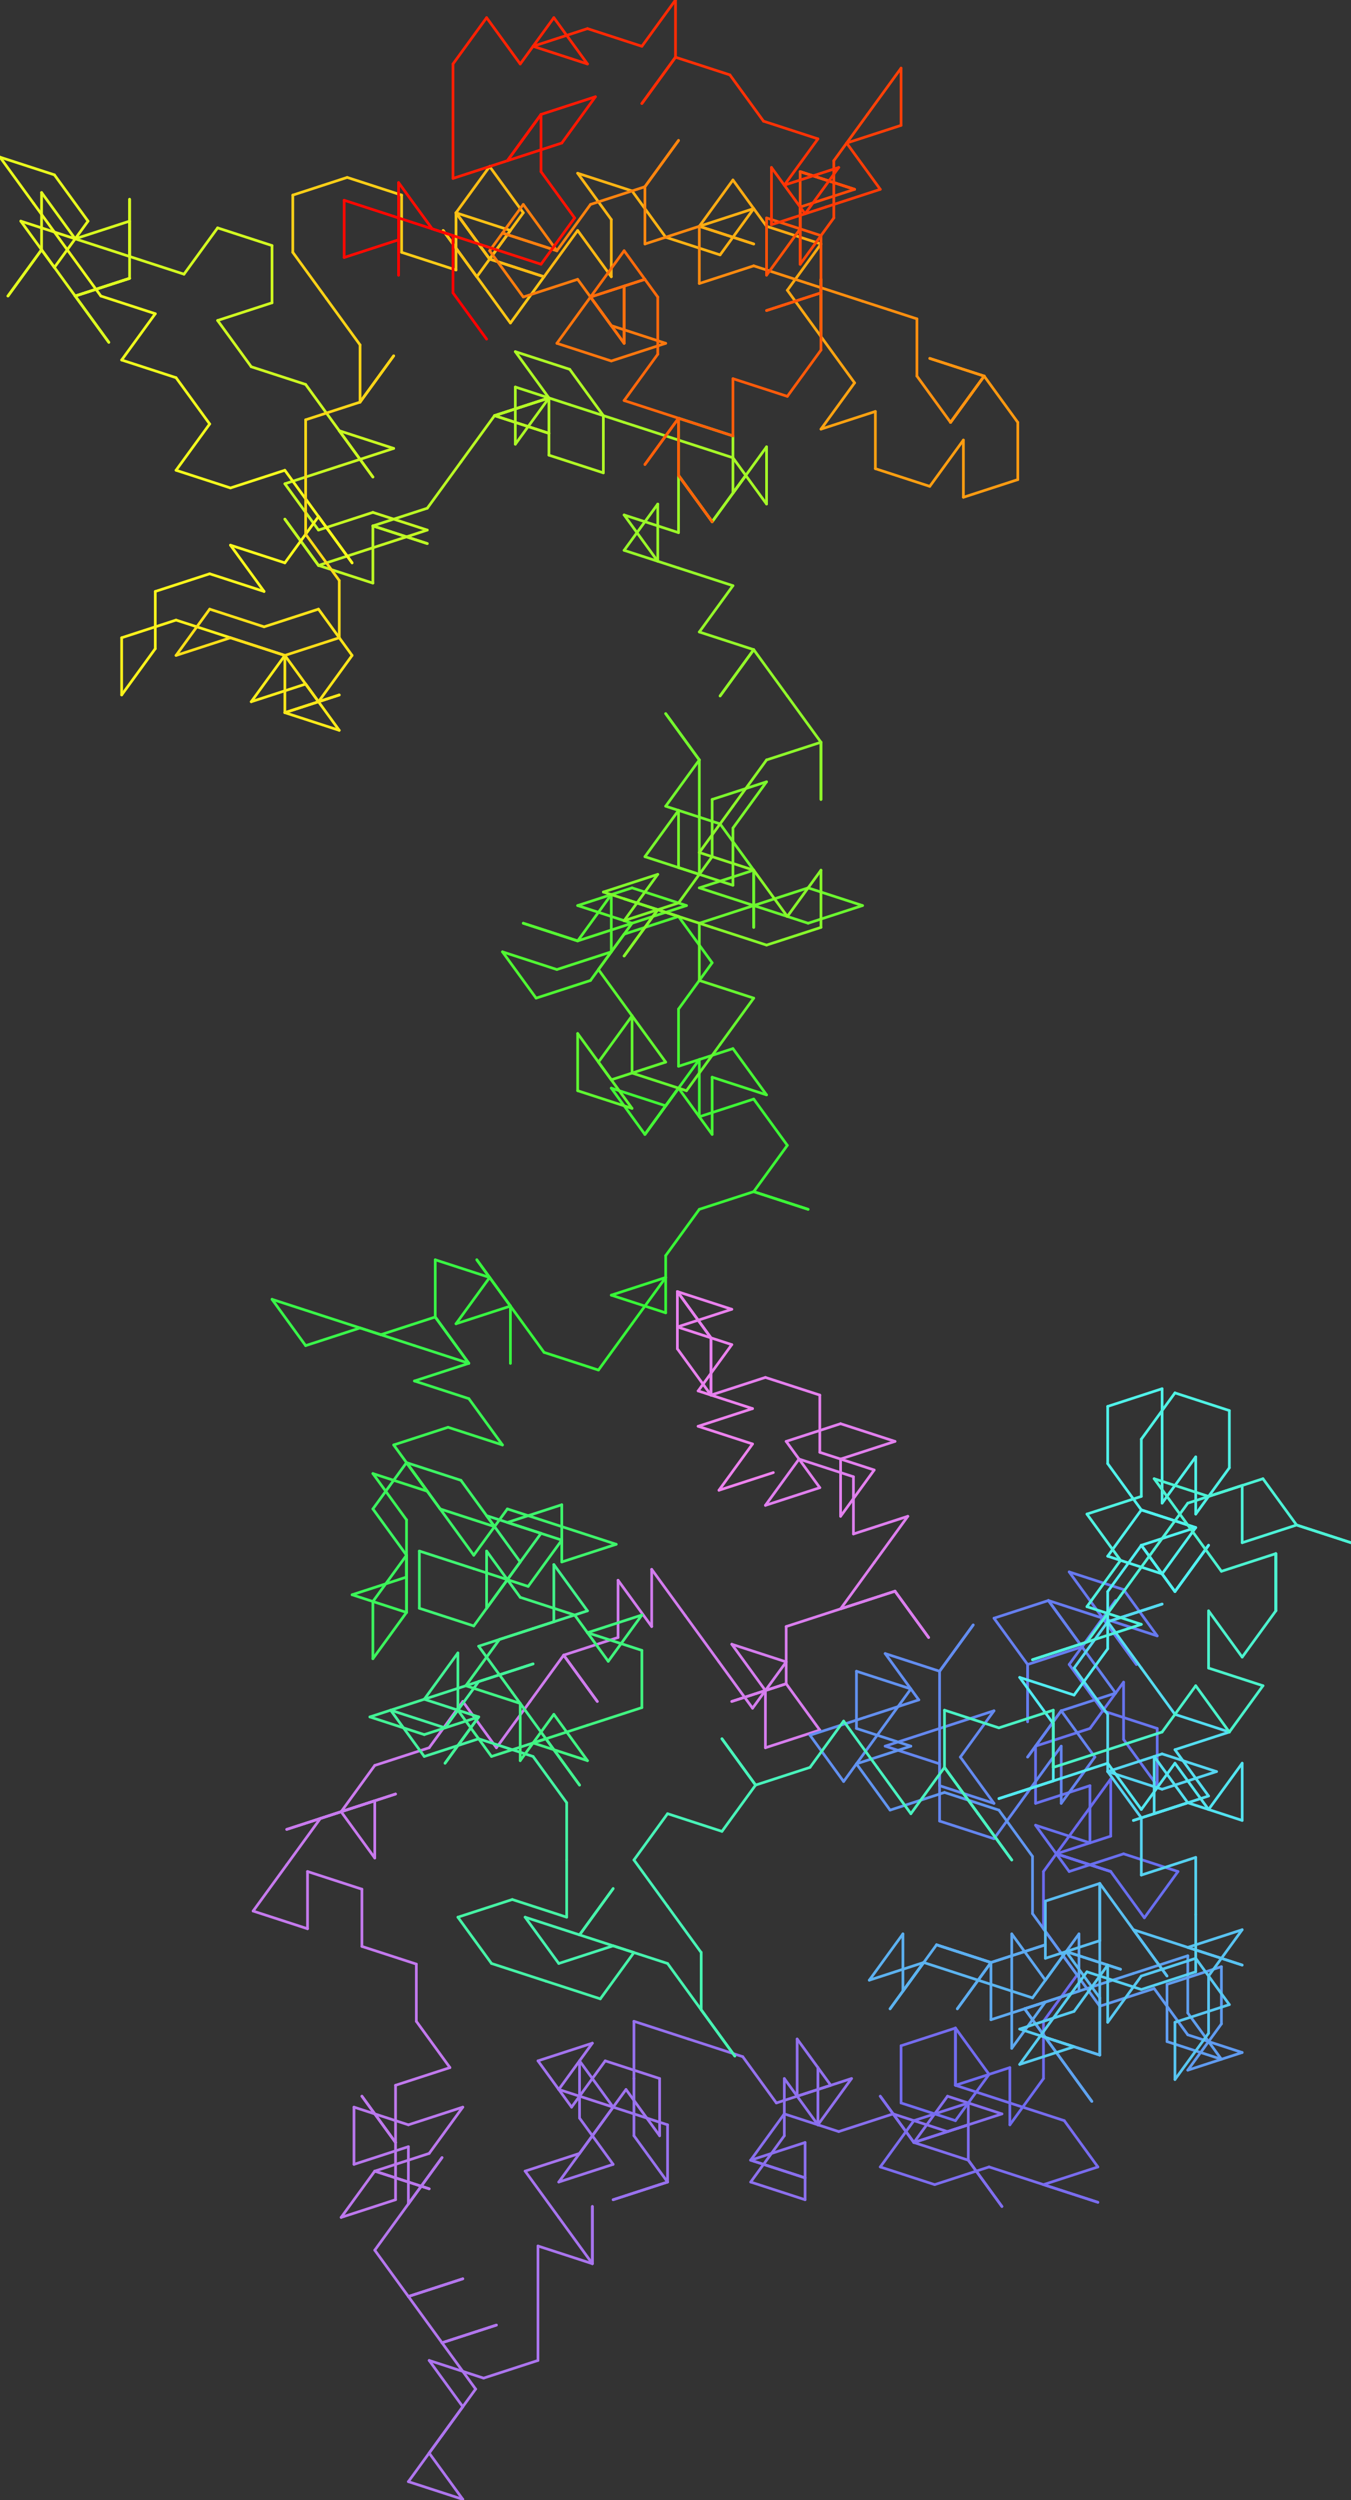 <?xml version="1.0" encoding="utf-8" ?>
<svg width="500px" height="925px" version="1.2" xmlns="http://www.w3.org/2000/svg" xmlns:ev="http://www.w3.org/2001/xml-events" xmlns:xlink="http://www.w3.org/1999/xlink"><rect width="100%" height="100%" fill="#333333" stroke="none"/><defs /><line x1="286.21" y1="544.854" x2="266.075" y2="551.396" stroke="violet" stroke-linecap="round" /><line x1="266.075" y1="551.396" x2="278.519" y2="534.268" stroke="#ed82ee" stroke-linecap="round" /><line x1="278.519" y1="534.268" x2="258.384" y2="527.726" stroke="#ed82ee" stroke-linecap="round" /><line x1="258.384" y1="527.726" x2="278.519" y2="521.184" stroke="#ec82ee" stroke-linecap="round" /><line x1="278.519" y1="521.184" x2="258.384" y2="514.642" stroke="#ec82ee" stroke-linecap="round" /><line x1="258.384" y1="514.642" x2="270.828" y2="497.514" stroke="#eb81ee" stroke-linecap="round" /><line x1="270.828" y1="497.514" x2="250.694" y2="490.972" stroke="#eb81ee" stroke-linecap="round" /><line x1="250.694" y1="490.972" x2="270.828" y2="484.43" stroke="#ea81ee" stroke-linecap="round" /><line x1="270.828" y1="484.43" x2="250.694" y2="477.888" stroke="#ea81ee" stroke-linecap="round" /><line x1="250.694" y1="477.888" x2="263.137" y2="495.015" stroke="#e981ee" stroke-linecap="round" /><line x1="263.137" y1="495.015" x2="263.137" y2="516.186" stroke="#e981ee" stroke-linecap="round" /><line x1="263.137" y1="516.186" x2="250.694" y2="499.059" stroke="#e881ee" stroke-linecap="round" /><line x1="250.694" y1="499.059" x2="250.694" y2="477.888" stroke="#e781ee" stroke-linecap="round" /><line x1="250.694" y1="477.888" x2="263.137" y2="495.015" stroke="#e780ee" stroke-linecap="round" /><line x1="263.137" y1="495.015" x2="263.137" y2="516.186" stroke="#e680ee" stroke-linecap="round" /><line x1="263.137" y1="516.186" x2="283.272" y2="509.644" stroke="#e680ee" stroke-linecap="round" /><line x1="283.272" y1="509.644" x2="303.407" y2="516.186" stroke="#e580ee" stroke-linecap="round" /><line x1="303.407" y1="516.186" x2="303.407" y2="537.357" stroke="#e580ee" stroke-linecap="round" /><line x1="303.407" y1="537.357" x2="323.541" y2="543.899" stroke="#e480ee" stroke-linecap="round" /><line x1="323.541" y1="543.899" x2="311.098" y2="561.027" stroke="#e480ee" stroke-linecap="round" /><line x1="311.098" y1="561.027" x2="311.098" y2="539.856" stroke="#e380ee" stroke-linecap="round" /><line x1="311.098" y1="539.856" x2="331.232" y2="533.314" stroke="#e280ee" stroke-linecap="round" /><line x1="331.232" y1="533.314" x2="311.098" y2="526.772" stroke="#e27fee" stroke-linecap="round" /><line x1="311.098" y1="526.772" x2="290.963" y2="533.314" stroke="#e17fee" stroke-linecap="round" /><line x1="290.963" y1="533.314" x2="303.407" y2="550.441" stroke="#e17fee" stroke-linecap="round" /><line x1="303.407" y1="550.441" x2="283.272" y2="556.983" stroke="#e07fee" stroke-linecap="round" /><line x1="283.272" y1="556.983" x2="295.716" y2="539.856" stroke="#e07fee" stroke-linecap="round" /><line x1="295.716" y1="539.856" x2="315.851" y2="546.398" stroke="#df7fee" stroke-linecap="round" /><line x1="315.851" y1="546.398" x2="315.851" y2="567.569" stroke="#de7fee" stroke-linecap="round" /><line x1="315.851" y1="567.569" x2="335.985" y2="561.027" stroke="#de7fee" stroke-linecap="round" /><line x1="335.985" y1="561.027" x2="323.541" y2="578.154" stroke="#dd7eee" stroke-linecap="round" /><line x1="323.541" y1="578.154" x2="311.098" y2="595.282" stroke="#dd7eee" stroke-linecap="round" /><line x1="311.098" y1="595.282" x2="331.232" y2="588.74" stroke="#dc7eee" stroke-linecap="round" /><line x1="331.232" y1="588.74" x2="343.676" y2="605.867" stroke="#dc7eee" stroke-linecap="round" /><line x1="343.676" y1="605.867" x2="331.232" y2="588.74" stroke="#db7eee" stroke-linecap="round" /><line x1="331.232" y1="588.74" x2="311.098" y2="595.282" stroke="#da7eee" stroke-linecap="round" /><line x1="311.098" y1="595.282" x2="290.963" y2="601.824" stroke="#da7eee" stroke-linecap="round" /><line x1="290.963" y1="601.824" x2="290.963" y2="622.995" stroke="#d97eee" stroke-linecap="round" /><line x1="290.963" y1="622.995" x2="270.828" y2="629.537" stroke="#d97eee" stroke-linecap="round" /><line x1="270.828" y1="629.537" x2="290.963" y2="622.995" stroke="#d87dee" stroke-linecap="round" /><line x1="290.963" y1="622.995" x2="303.407" y2="640.122" stroke="#d87dee" stroke-linecap="round" /><line x1="303.407" y1="640.122" x2="283.272" y2="646.664" stroke="#d77dee" stroke-linecap="round" /><line x1="283.272" y1="646.664" x2="283.272" y2="625.494" stroke="#d67dee" stroke-linecap="round" /><line x1="283.272" y1="625.494" x2="270.828" y2="608.366" stroke="#d67dee" stroke-linecap="round" /><line x1="270.828" y1="608.366" x2="290.963" y2="614.908" stroke="#d57dee" stroke-linecap="round" /><line x1="290.963" y1="614.908" x2="278.519" y2="632.036" stroke="#d57dee" stroke-linecap="round" /><line x1="278.519" y1="632.036" x2="266.075" y2="614.908" stroke="#d47dee" stroke-linecap="round" /><line x1="266.075" y1="614.908" x2="253.631" y2="597.781" stroke="#d37cee" stroke-linecap="round" /><line x1="253.631" y1="597.781" x2="241.187" y2="580.653" stroke="#d37cee" stroke-linecap="round" /><line x1="241.187" y1="580.653" x2="241.187" y2="601.824" stroke="#d27cee" stroke-linecap="round" /><line x1="241.187" y1="601.824" x2="228.743" y2="584.696" stroke="#d27cee" stroke-linecap="round" /><line x1="228.743" y1="584.696" x2="228.743" y2="605.867" stroke="#d17cee" stroke-linecap="round" /><line x1="228.743" y1="605.867" x2="208.609" y2="612.409" stroke="#d07cee" stroke-linecap="round" /><line x1="208.609" y1="612.409" x2="221.053" y2="629.537" stroke="#d07cee" stroke-linecap="round" /><line x1="221.053" y1="629.537" x2="208.609" y2="612.409" stroke="#cf7cee" stroke-linecap="round" /><line x1="208.609" y1="612.409" x2="196.165" y2="629.537" stroke="#cf7cee" stroke-linecap="round" /><line x1="196.165" y1="629.537" x2="183.721" y2="646.664" stroke="#ce7bee" stroke-linecap="round" /><line x1="183.721" y1="646.664" x2="171.277" y2="629.537" stroke="#cd7bee" stroke-linecap="round" /><line x1="171.277" y1="629.537" x2="158.833" y2="646.664" stroke="#cd7bee" stroke-linecap="round" /><line x1="158.833" y1="646.664" x2="138.698" y2="653.207" stroke="#cc7bee" stroke-linecap="round" /><line x1="138.698" y1="653.207" x2="126.255" y2="670.334" stroke="#cc7bee" stroke-linecap="round" /><line x1="126.255" y1="670.334" x2="146.389" y2="663.792" stroke="#cb7bee" stroke-linecap="round" /><line x1="146.389" y1="663.792" x2="126.255" y2="670.334" stroke="#ca7bee" stroke-linecap="round" /><line x1="126.255" y1="670.334" x2="106.12" y2="676.876" stroke="#ca7bee" stroke-linecap="round" /><line x1="106.12" y1="676.876" x2="126.254" y2="670.334" stroke="#c97aee" stroke-linecap="round" /><line x1="126.254" y1="670.334" x2="138.698" y2="687.462" stroke="#c97aee" stroke-linecap="round" /><line x1="138.698" y1="687.462" x2="138.698" y2="666.291" stroke="#c87aee" stroke-linecap="round" /><line x1="138.698" y1="666.291" x2="118.564" y2="672.833" stroke="#c77aee" stroke-linecap="round" /><line x1="118.564" y1="672.833" x2="106.12" y2="689.961" stroke="#c77aee" stroke-linecap="round" /><line x1="106.12" y1="689.961" x2="93.676" y2="707.088" stroke="#c67aee" stroke-linecap="round" /><line x1="93.676" y1="707.088" x2="113.811" y2="713.63" stroke="#c57aee" stroke-linecap="round" /><line x1="113.811" y1="713.63" x2="113.811" y2="692.46" stroke="#c57aee" stroke-linecap="round" /><line x1="113.811" y1="692.46" x2="133.945" y2="699.002" stroke="#c47aee" stroke-linecap="round" /><line x1="133.945" y1="699.002" x2="133.945" y2="720.172" stroke="#c479ee" stroke-linecap="round" /><line x1="133.945" y1="720.172" x2="154.08" y2="726.715" stroke="#c379ee" stroke-linecap="round" /><line x1="154.08" y1="726.715" x2="154.08" y2="747.885" stroke="#c279ee" stroke-linecap="round" /><line x1="154.08" y1="747.885" x2="166.524" y2="765.013" stroke="#c279ee" stroke-linecap="round" /><line x1="166.524" y1="765.013" x2="146.389" y2="771.555" stroke="#c179ee" stroke-linecap="round" /><line x1="146.389" y1="771.555" x2="146.389" y2="792.726" stroke="#c079ee" stroke-linecap="round" /><line x1="146.389" y1="792.726" x2="133.945" y2="775.598" stroke="#c079ee" stroke-linecap="round" /><line x1="133.945" y1="775.598" x2="146.389" y2="792.726" stroke="#bf79ee" stroke-linecap="round" /><line x1="146.389" y1="792.726" x2="146.389" y2="813.897" stroke="#bf78ee" stroke-linecap="round" /><line x1="146.389" y1="813.897" x2="126.254" y2="820.439" stroke="#be78ee" stroke-linecap="round" /><line x1="126.254" y1="820.439" x2="138.698" y2="803.311" stroke="#bd78ee" stroke-linecap="round" /><line x1="138.698" y1="803.311" x2="158.833" y2="809.854" stroke="#bd78ee" stroke-linecap="round" /><line x1="158.833" y1="809.854" x2="138.698" y2="803.311" stroke="#bc78ee" stroke-linecap="round" /><line x1="138.698" y1="803.311" x2="158.833" y2="796.769" stroke="#bb78ee" stroke-linecap="round" /><line x1="158.833" y1="796.769" x2="171.277" y2="779.642" stroke="#bb78ee" stroke-linecap="round" /><line x1="171.277" y1="779.642" x2="151.142" y2="786.184" stroke="#ba78ee" stroke-linecap="round" /><line x1="151.142" y1="786.184" x2="131.008" y2="779.642" stroke="#b978ee" stroke-linecap="round" /><line x1="131.008" y1="779.642" x2="131.008" y2="800.812" stroke="#b977ee" stroke-linecap="round" /><line x1="131.008" y1="800.812" x2="151.142" y2="794.27" stroke="#b877ee" stroke-linecap="round" /><line x1="151.142" y1="794.27" x2="151.142" y2="815.441" stroke="#b877ee" stroke-linecap="round" /><line x1="151.142" y1="815.441" x2="163.586" y2="798.314" stroke="#b777ee" stroke-linecap="round" /><line x1="163.586" y1="798.314" x2="151.142" y2="815.441" stroke="#b677ee" stroke-linecap="round" /><line x1="151.142" y1="815.441" x2="138.698" y2="832.569" stroke="#b677ee" stroke-linecap="round" /><line x1="138.698" y1="832.569" x2="151.142" y2="849.696" stroke="#b577ee" stroke-linecap="round" /><line x1="151.142" y1="849.696" x2="171.277" y2="843.154" stroke="#b477ee" stroke-linecap="round" /><line x1="171.277" y1="843.154" x2="151.142" y2="849.696" stroke="#b476ee" stroke-linecap="round" /><line x1="151.142" y1="849.696" x2="163.586" y2="866.824" stroke="#b376ee" stroke-linecap="round" /><line x1="163.586" y1="866.824" x2="183.721" y2="860.282" stroke="#b276ee" stroke-linecap="round" /><line x1="183.721" y1="860.282" x2="163.586" y2="866.824" stroke="#b276ee" stroke-linecap="round" /><line x1="163.586" y1="866.824" x2="176.03" y2="883.951" stroke="#b176ee" stroke-linecap="round" /><line x1="176.03" y1="883.951" x2="163.586" y2="901.079" stroke="#b076ef" stroke-linecap="round" /><line x1="163.586" y1="901.079" x2="151.142" y2="918.207" stroke="#b076ef" stroke-linecap="round" /><line x1="151.142" y1="918.207" x2="171.277" y2="924.749" stroke="#af76ef" stroke-linecap="round" /><line x1="171.277" y1="924.749" x2="158.833" y2="907.621" stroke="#ae75ef" stroke-linecap="round" /><line x1="158.833" y1="907.621" x2="171.277" y2="890.494" stroke="#ae75ef" stroke-linecap="round" /><line x1="171.277" y1="890.494" x2="158.833" y2="873.366" stroke="#ad75ef" stroke-linecap="round" /><line x1="158.833" y1="873.366" x2="178.968" y2="879.908" stroke="#ac75ef" stroke-linecap="round" /><line x1="178.968" y1="879.908" x2="199.102" y2="873.366" stroke="#ac75ef" stroke-linecap="round" /><line x1="199.102" y1="873.366" x2="199.102" y2="852.195" stroke="#ab75ef" stroke-linecap="round" /><line x1="199.102" y1="852.195" x2="199.102" y2="831.024" stroke="#aa75ef" stroke-linecap="round" /><line x1="199.102" y1="831.024" x2="219.237" y2="837.567" stroke="#aa75ef" stroke-linecap="round" /><line x1="219.237" y1="837.567" x2="219.237" y2="816.396" stroke="#a975ef" stroke-linecap="round" /><line x1="219.237" y1="816.396" x2="219.237" y2="837.567" stroke="#a874ef" stroke-linecap="round" /><line x1="219.237" y1="837.567" x2="206.793" y2="820.439" stroke="#a874ef" stroke-linecap="round" /><line x1="206.793" y1="820.439" x2="194.349" y2="803.311" stroke="#a774ef" stroke-linecap="round" /><line x1="194.349" y1="803.311" x2="214.484" y2="796.769" stroke="#a674ef" stroke-linecap="round" /><line x1="214.484" y1="796.769" x2="226.928" y2="779.642" stroke="#a674ef" stroke-linecap="round" /><line x1="226.928" y1="779.642" x2="206.793" y2="773.1" stroke="#a574ef" stroke-linecap="round" /><line x1="206.793" y1="773.1" x2="219.237" y2="755.972" stroke="#a474ef" stroke-linecap="round" /><line x1="219.237" y1="755.972" x2="199.102" y2="762.514" stroke="#a374ef" stroke-linecap="round" /><line x1="199.102" y1="762.514" x2="211.546" y2="779.642" stroke="#a373ef" stroke-linecap="round" /><line x1="211.546" y1="779.642" x2="223.99" y2="762.514" stroke="#a273ef" stroke-linecap="round" /><line x1="223.99" y1="762.514" x2="244.125" y2="769.056" stroke="#a173ef" stroke-linecap="round" /><line x1="244.125" y1="769.056" x2="244.125" y2="790.227" stroke="#a173ef" stroke-linecap="round" /><line x1="244.125" y1="790.227" x2="231.681" y2="773.1" stroke="#a073ef" stroke-linecap="round" /><line x1="231.681" y1="773.1" x2="219.237" y2="790.227" stroke="#9f73ef" stroke-linecap="round" /><line x1="219.237" y1="790.227" x2="206.793" y2="807.355" stroke="#9f73ef" stroke-linecap="round" /><line x1="206.793" y1="807.355" x2="226.928" y2="800.812" stroke="#9e73ef" stroke-linecap="round" /><line x1="226.928" y1="800.812" x2="214.484" y2="783.685" stroke="#9d72ef" stroke-linecap="round" /><line x1="214.484" y1="783.685" x2="214.484" y2="762.514" stroke="#9d72ef" stroke-linecap="round" /><line x1="214.484" y1="762.514" x2="226.928" y2="779.642" stroke="#9c72ef" stroke-linecap="round" /><line x1="226.928" y1="779.642" x2="247.062" y2="786.184" stroke="#9b72ef" stroke-linecap="round" /><line x1="247.062" y1="786.184" x2="247.062" y2="807.355" stroke="#9a72ef" stroke-linecap="round" /><line x1="247.062" y1="807.355" x2="226.928" y2="813.897" stroke="#9a72ef" stroke-linecap="round" /><line x1="226.928" y1="813.897" x2="247.062" y2="807.355" stroke="#9972ef" stroke-linecap="round" /><line x1="247.062" y1="807.355" x2="234.619" y2="790.227" stroke="#9872ef" stroke-linecap="round" /><line x1="234.619" y1="790.227" x2="234.619" y2="769.056" stroke="#9872ef" stroke-linecap="round" /><line x1="234.619" y1="769.056" x2="234.619" y2="747.885" stroke="#9771ef" stroke-linecap="round" /><line x1="234.619" y1="747.885" x2="254.753" y2="754.428" stroke="#9671ef" stroke-linecap="round" /><line x1="254.753" y1="754.428" x2="274.888" y2="760.97" stroke="#9671ef" stroke-linecap="round" /><line x1="274.888" y1="760.97" x2="287.332" y2="778.097" stroke="#9571ef" stroke-linecap="round" /><line x1="287.332" y1="778.097" x2="307.466" y2="771.555" stroke="#9471ef" stroke-linecap="round" /><line x1="307.466" y1="771.555" x2="295.022" y2="754.428" stroke="#9371ef" stroke-linecap="round" /><line x1="295.022" y1="754.428" x2="295.022" y2="775.598" stroke="#9371ef" stroke-linecap="round" /><line x1="295.022" y1="775.598" x2="315.157" y2="769.056" stroke="#9271ef" stroke-linecap="round" /><line x1="315.157" y1="769.056" x2="302.713" y2="786.184" stroke="#9170ef" stroke-linecap="round" /><line x1="302.713" y1="786.184" x2="302.713" y2="765.013" stroke="#9070ef" stroke-linecap="round" /><line x1="302.713" y1="765.013" x2="302.713" y2="786.184" stroke="#9070ef" stroke-linecap="round" /><line x1="302.713" y1="786.184" x2="290.269" y2="769.056" stroke="#8f70ef" stroke-linecap="round" /><line x1="290.269" y1="769.056" x2="290.269" y2="790.227" stroke="#8e70ef" stroke-linecap="round" /><line x1="290.269" y1="790.227" x2="277.825" y2="807.355" stroke="#8e70ef" stroke-linecap="round" /><line x1="277.825" y1="807.355" x2="297.96" y2="813.897" stroke="#8d70ef" stroke-linecap="round" /><line x1="297.96" y1="813.897" x2="297.96" y2="792.726" stroke="#8c70ef" stroke-linecap="round" /><line x1="297.96" y1="792.726" x2="277.825" y2="799.268" stroke="#8b6fef" stroke-linecap="round" /><line x1="277.825" y1="799.268" x2="297.96" y2="805.81" stroke="#8b6fef" stroke-linecap="round" /><line x1="297.96" y1="805.81" x2="277.825" y2="799.268" stroke="#8a6fef" stroke-linecap="round" /><line x1="277.825" y1="799.268" x2="290.269" y2="782.14" stroke="#896fef" stroke-linecap="round" /><line x1="290.269" y1="782.14" x2="310.404" y2="788.683" stroke="#886fef" stroke-linecap="round" /><line x1="310.404" y1="788.683" x2="330.539" y2="782.14" stroke="#886fef" stroke-linecap="round" /><line x1="330.539" y1="782.14" x2="350.673" y2="788.683" stroke="#876fef" stroke-linecap="round" /><line x1="350.673" y1="788.683" x2="370.808" y2="782.14" stroke="#866fef" stroke-linecap="round" /><line x1="370.808" y1="782.14" x2="350.673" y2="775.598" stroke="#866fef" stroke-linecap="round" /><line x1="350.673" y1="775.598" x2="338.229" y2="792.726" stroke="#856eef" stroke-linecap="round" /><line x1="338.229" y1="792.726" x2="358.364" y2="786.184" stroke="#846eef" stroke-linecap="round" /><line x1="358.364" y1="786.184" x2="338.229" y2="792.726" stroke="#836eef" stroke-linecap="round" /><line x1="338.229" y1="792.726" x2="325.786" y2="775.598" stroke="#836eef" stroke-linecap="round" /><line x1="325.786" y1="775.598" x2="338.229" y2="792.726" stroke="#826eef" stroke-linecap="round" /><line x1="338.229" y1="792.726" x2="358.364" y2="799.268" stroke="#816eef" stroke-linecap="round" /><line x1="358.364" y1="799.268" x2="370.808" y2="816.396" stroke="#806eef" stroke-linecap="round" /><line x1="370.808" y1="816.396" x2="358.364" y2="799.268" stroke="#806eef" stroke-linecap="round" /><line x1="358.364" y1="799.268" x2="358.364" y2="778.097" stroke="#7f6def" stroke-linecap="round" /><line x1="358.364" y1="778.097" x2="338.229" y2="784.639" stroke="#7e6def" stroke-linecap="round" /><line x1="338.229" y1="784.639" x2="325.786" y2="801.767" stroke="#7d6def" stroke-linecap="round" /><line x1="325.786" y1="801.767" x2="345.92" y2="808.309" stroke="#7d6def" stroke-linecap="round" /><line x1="345.92" y1="808.309" x2="366.055" y2="801.767" stroke="#7c6def" stroke-linecap="round" /><line x1="366.055" y1="801.767" x2="386.189" y2="808.309" stroke="#7b6def" stroke-linecap="round" /><line x1="386.189" y1="808.309" x2="406.324" y2="814.851" stroke="#7a6def" stroke-linecap="round" /><line x1="406.324" y1="814.851" x2="386.189" y2="808.309" stroke="#7a6def" stroke-linecap="round" /><line x1="386.189" y1="808.309" x2="406.324" y2="801.767" stroke="#796cef" stroke-linecap="round" /><line x1="406.324" y1="801.767" x2="393.88" y2="784.639" stroke="#786cef" stroke-linecap="round" /><line x1="393.88" y1="784.639" x2="373.745" y2="778.097" stroke="#776cef" stroke-linecap="round" /><line x1="373.745" y1="778.097" x2="353.611" y2="771.555" stroke="#766cef" stroke-linecap="round" /><line x1="353.611" y1="771.555" x2="353.611" y2="750.384" stroke="#766cef" stroke-linecap="round" /><line x1="353.611" y1="750.384" x2="333.476" y2="756.927" stroke="#756cef" stroke-linecap="round" /><line x1="333.476" y1="756.927" x2="333.476" y2="778.097" stroke="#746cef" stroke-linecap="round" /><line x1="333.476" y1="778.097" x2="353.611" y2="784.639" stroke="#736cef" stroke-linecap="round" /><line x1="353.611" y1="784.639" x2="366.055" y2="767.512" stroke="#736bef" stroke-linecap="round" /><line x1="366.055" y1="767.512" x2="353.611" y2="750.384" stroke="#726bef" stroke-linecap="round" /><line x1="353.611" y1="750.384" x2="353.611" y2="771.555" stroke="#716bef" stroke-linecap="round" /><line x1="353.611" y1="771.555" x2="373.745" y2="765.013" stroke="#706bef" stroke-linecap="round" /><line x1="373.745" y1="765.013" x2="373.745" y2="786.184" stroke="#6f6bef" stroke-linecap="round" /><line x1="373.745" y1="786.184" x2="386.189" y2="769.056" stroke="#6f6bef" stroke-linecap="round" /><line x1="386.189" y1="769.056" x2="386.189" y2="747.885" stroke="#6e6bef" stroke-linecap="round" /><line x1="386.189" y1="747.885" x2="398.633" y2="730.758" stroke="#6d6bef" stroke-linecap="round" /><line x1="398.633" y1="730.758" x2="386.189" y2="713.63" stroke="#6c6bef" stroke-linecap="round" /><line x1="386.189" y1="713.63" x2="386.189" y2="692.46" stroke="#6c6aef" stroke-linecap="round" /><line x1="386.189" y1="692.46" x2="398.633" y2="675.332" stroke="#6b6aef" stroke-linecap="round" /><line x1="398.633" y1="675.332" x2="411.077" y2="658.204" stroke="#6a6aef" stroke-linecap="round" /><line x1="411.077" y1="658.204" x2="411.077" y2="679.375" stroke="#6a6bef" stroke-linecap="round" /><line x1="411.077" y1="679.375" x2="390.942" y2="685.917" stroke="#6a6bef" stroke-linecap="round" /><line x1="390.942" y1="685.917" x2="411.077" y2="692.46" stroke="#6a6cef" stroke-linecap="round" /><line x1="411.077" y1="692.46" x2="390.942" y2="685.917" stroke="#6a6cef" stroke-linecap="round" /><line x1="390.942" y1="685.917" x2="411.077" y2="692.46" stroke="#6a6def" stroke-linecap="round" /><line x1="411.077" y1="692.46" x2="423.521" y2="709.587" stroke="#696eef" stroke-linecap="round" /><line x1="423.521" y1="709.587" x2="435.965" y2="692.46" stroke="#696eef" stroke-linecap="round" /><line x1="435.965" y1="692.46" x2="415.83" y2="685.917" stroke="#696fef" stroke-linecap="round" /><line x1="415.83" y1="685.917" x2="395.696" y2="692.46" stroke="#696fef" stroke-linecap="round" /><line x1="395.696" y1="692.46" x2="383.252" y2="675.332" stroke="#6970ef" stroke-linecap="round" /><line x1="383.252" y1="675.332" x2="403.386" y2="681.874" stroke="#6970ef" stroke-linecap="round" /><line x1="403.386" y1="681.874" x2="403.386" y2="660.703" stroke="#6971ef" stroke-linecap="round" /><line x1="403.386" y1="660.703" x2="383.252" y2="667.245" stroke="#6971ef" stroke-linecap="round" /><line x1="383.252" y1="667.245" x2="383.252" y2="646.075" stroke="#6872ef" stroke-linecap="round" /><line x1="383.252" y1="646.075" x2="403.386" y2="639.532" stroke="#6873ef" stroke-linecap="round" /><line x1="403.386" y1="639.532" x2="415.83" y2="622.405" stroke="#6873ef" stroke-linecap="round" /><line x1="415.83" y1="622.405" x2="415.83" y2="643.576" stroke="#6874ef" stroke-linecap="round" /><line x1="415.83" y1="643.576" x2="428.274" y2="660.703" stroke="#6874ef" stroke-linecap="round" /><line x1="428.274" y1="660.703" x2="428.274" y2="639.532" stroke="#6875ef" stroke-linecap="round" /><line x1="428.274" y1="639.532" x2="408.14" y2="632.99" stroke="#6875ef" stroke-linecap="round" /><line x1="408.14" y1="632.99" x2="395.696" y2="615.863" stroke="#6876ef" stroke-linecap="round" /><line x1="395.696" y1="615.863" x2="408.14" y2="598.735" stroke="#6777ef" stroke-linecap="round" /><line x1="408.14" y1="598.735" x2="420.584" y2="615.863" stroke="#6777ef" stroke-linecap="round" /><line x1="420.584" y1="615.863" x2="408.14" y2="598.735" stroke="#6778ef" stroke-linecap="round" /><line x1="408.14" y1="598.735" x2="395.696" y2="581.608" stroke="#6778ef" stroke-linecap="round" /><line x1="395.696" y1="581.608" x2="415.83" y2="588.15" stroke="#6779ef" stroke-linecap="round" /><line x1="415.83" y1="588.15" x2="428.274" y2="605.277" stroke="#6779ef" stroke-linecap="round" /><line x1="428.274" y1="605.277" x2="408.14" y2="598.735" stroke="#677aef" stroke-linecap="round" /><line x1="408.14" y1="598.735" x2="388.005" y2="592.193" stroke="#677bf0" stroke-linecap="round" /><line x1="388.005" y1="592.193" x2="400.449" y2="609.321" stroke="#667bf0" stroke-linecap="round" /><line x1="400.449" y1="609.321" x2="412.893" y2="592.193" stroke="#667cf0" stroke-linecap="round" /><line x1="412.893" y1="592.193" x2="400.449" y2="609.321" stroke="#667cf0" stroke-linecap="round" /><line x1="400.449" y1="609.321" x2="380.314" y2="615.863" stroke="#667df0" stroke-linecap="round" /><line x1="380.314" y1="615.863" x2="380.314" y2="637.034" stroke="#667ef0" stroke-linecap="round" /><line x1="380.314" y1="637.034" x2="380.314" y2="615.863" stroke="#667ef0" stroke-linecap="round" /><line x1="380.314" y1="615.863" x2="367.87" y2="598.735" stroke="#667ff0" stroke-linecap="round" /><line x1="367.87" y1="598.735" x2="388.005" y2="592.193" stroke="#667ff0" stroke-linecap="round" /><line x1="388.005" y1="592.193" x2="400.449" y2="609.321" stroke="#6580f0" stroke-linecap="round" /><line x1="400.449" y1="609.321" x2="412.893" y2="626.448" stroke="#6580f0" stroke-linecap="round" /><line x1="412.893" y1="626.448" x2="392.758" y2="632.99" stroke="#6581f0" stroke-linecap="round" /><line x1="392.758" y1="632.99" x2="380.314" y2="650.118" stroke="#6582f0" stroke-linecap="round" /><line x1="380.314" y1="650.118" x2="392.758" y2="632.99" stroke="#6582f0" stroke-linecap="round" /><line x1="392.758" y1="632.99" x2="405.202" y2="650.118" stroke="#6583f0" stroke-linecap="round" /><line x1="405.202" y1="650.118" x2="392.758" y2="667.245" stroke="#6583f0" stroke-linecap="round" /><line x1="392.758" y1="667.245" x2="392.758" y2="646.075" stroke="#6584f0" stroke-linecap="round" /><line x1="392.758" y1="646.075" x2="380.314" y2="663.202" stroke="#6485f0" stroke-linecap="round" /><line x1="380.314" y1="663.202" x2="367.87" y2="680.33" stroke="#6485f0" stroke-linecap="round" /><line x1="367.87" y1="680.33" x2="347.736" y2="673.788" stroke="#6486f0" stroke-linecap="round" /><line x1="347.736" y1="673.788" x2="347.736" y2="652.617" stroke="#6486f0" stroke-linecap="round" /><line x1="347.736" y1="652.617" x2="327.601" y2="646.075" stroke="#6487f0" stroke-linecap="round" /><line x1="327.601" y1="646.075" x2="347.736" y2="639.532" stroke="#6488f0" stroke-linecap="round" /><line x1="347.736" y1="639.532" x2="367.87" y2="632.99" stroke="#6488f0" stroke-linecap="round" /><line x1="367.87" y1="632.99" x2="355.426" y2="650.118" stroke="#6489f0" stroke-linecap="round" /><line x1="355.426" y1="650.118" x2="367.87" y2="667.245" stroke="#648af0" stroke-linecap="round" /><line x1="367.87" y1="667.245" x2="347.736" y2="660.703" stroke="#638af0" stroke-linecap="round" /><line x1="347.736" y1="660.703" x2="347.736" y2="639.532" stroke="#638bf0" stroke-linecap="round" /><line x1="347.736" y1="639.532" x2="347.736" y2="618.362" stroke="#638bf0" stroke-linecap="round" /><line x1="347.736" y1="618.362" x2="360.18" y2="601.234" stroke="#638cf0" stroke-linecap="round" /><line x1="360.18" y1="601.234" x2="347.736" y2="618.362" stroke="#638df0" stroke-linecap="round" /><line x1="347.736" y1="618.362" x2="327.601" y2="611.819" stroke="#638df0" stroke-linecap="round" /><line x1="327.601" y1="611.819" x2="340.045" y2="628.947" stroke="#638ef0" stroke-linecap="round" /><line x1="340.045" y1="628.947" x2="319.91" y2="635.489" stroke="#638ff0" stroke-linecap="round" /><line x1="319.91" y1="635.489" x2="299.776" y2="642.031" stroke="#628ff0" stroke-linecap="round" /><line x1="299.776" y1="642.031" x2="312.219" y2="659.159" stroke="#6290f0" stroke-linecap="round" /><line x1="312.219" y1="659.159" x2="324.663" y2="642.031" stroke="#6290f0" stroke-linecap="round" /><line x1="324.663" y1="642.031" x2="337.107" y2="624.904" stroke="#6291f0" stroke-linecap="round" /><line x1="337.107" y1="624.904" x2="316.973" y2="618.362" stroke="#6292f0" stroke-linecap="round" /><line x1="316.973" y1="618.362" x2="316.973" y2="639.532" stroke="#6292f0" stroke-linecap="round" /><line x1="316.973" y1="639.532" x2="337.107" y2="646.075" stroke="#6293f0" stroke-linecap="round" /><line x1="337.107" y1="646.075" x2="316.973" y2="652.617" stroke="#6294f0" stroke-linecap="round" /><line x1="316.973" y1="652.617" x2="329.416" y2="669.744" stroke="#6194f0" stroke-linecap="round" /><line x1="329.416" y1="669.744" x2="349.551" y2="663.202" stroke="#6195f0" stroke-linecap="round" /><line x1="349.551" y1="663.202" x2="369.686" y2="669.744" stroke="#6195f0" stroke-linecap="round" /><line x1="369.686" y1="669.744" x2="382.13" y2="686.872" stroke="#6196f0" stroke-linecap="round" /><line x1="382.13" y1="686.872" x2="382.13" y2="708.043" stroke="#6197f0" stroke-linecap="round" /><line x1="382.13" y1="708.043" x2="394.574" y2="725.17" stroke="#6197f0" stroke-linecap="round" /><line x1="394.574" y1="725.17" x2="407.017" y2="742.298" stroke="#6198f0" stroke-linecap="round" /><line x1="407.017" y1="742.298" x2="427.152" y2="735.756" stroke="#6199f0" stroke-linecap="round" /><line x1="427.152" y1="735.756" x2="439.596" y2="752.883" stroke="#6099f0" stroke-linecap="round" /><line x1="439.596" y1="752.883" x2="459.731" y2="759.425" stroke="#609af0" stroke-linecap="round" /><line x1="459.731" y1="759.425" x2="439.596" y2="765.967" stroke="#609bf0" stroke-linecap="round" /><line x1="439.596" y1="765.967" x2="452.04" y2="748.84" stroke="#609bf0" stroke-linecap="round" /><line x1="452.04" y1="748.84" x2="452.04" y2="727.669" stroke="#609cf0" stroke-linecap="round" /><line x1="452.04" y1="727.669" x2="431.905" y2="734.211" stroke="#609df0" stroke-linecap="round" /><line x1="431.905" y1="734.211" x2="431.905" y2="755.382" stroke="#609df0" stroke-linecap="round" /><line x1="431.905" y1="755.382" x2="452.04" y2="761.924" stroke="#609ef0" stroke-linecap="round" /><line x1="452.04" y1="761.924" x2="439.596" y2="744.797" stroke="#5f9ff0" stroke-linecap="round" /><line x1="439.596" y1="744.797" x2="439.596" y2="723.626" stroke="#5f9ff0" stroke-linecap="round" /><line x1="439.596" y1="723.626" x2="419.461" y2="730.168" stroke="#5fa0f0" stroke-linecap="round" /><line x1="419.461" y1="730.168" x2="399.327" y2="736.71" stroke="#5fa1f0" stroke-linecap="round" /><line x1="399.327" y1="736.71" x2="379.192" y2="743.252" stroke="#5fa1f0" stroke-linecap="round" /><line x1="379.192" y1="743.252" x2="391.636" y2="760.38" stroke="#5fa2f0" stroke-linecap="round" /><line x1="391.636" y1="760.38" x2="404.08" y2="777.507" stroke="#5fa3f0" stroke-linecap="round" /><line x1="404.08" y1="777.507" x2="391.636" y2="760.38" stroke="#5fa3f0" stroke-linecap="round" /><line x1="391.636" y1="760.38" x2="379.192" y2="743.252" stroke="#5ea4f0" stroke-linecap="round" /><line x1="379.192" y1="743.252" x2="399.327" y2="736.71" stroke="#5ea5f0" stroke-linecap="round" /><line x1="399.327" y1="736.71" x2="399.327" y2="715.539" stroke="#5ea5f0" stroke-linecap="round" /><line x1="399.327" y1="715.539" x2="386.883" y2="732.667" stroke="#5ea6f0" stroke-linecap="round" /><line x1="386.883" y1="732.667" x2="374.439" y2="715.539" stroke="#5ea7f0" stroke-linecap="round" /><line x1="374.439" y1="715.539" x2="374.439" y2="736.71" stroke="#5ea7f0" stroke-linecap="round" /><line x1="374.439" y1="736.71" x2="374.439" y2="757.881" stroke="#5ea8f0" stroke-linecap="round" /><line x1="374.439" y1="757.881" x2="386.883" y2="740.753" stroke="#5ea9f0" stroke-linecap="round" /><line x1="386.883" y1="740.753" x2="366.748" y2="747.295" stroke="#5da9f0" stroke-linecap="round" /><line x1="366.748" y1="747.295" x2="366.748" y2="726.125" stroke="#5daaf0" stroke-linecap="round" /><line x1="366.748" y1="726.125" x2="386.883" y2="719.583" stroke="#5dabf0" stroke-linecap="round" /><line x1="386.883" y1="719.583" x2="366.748" y2="726.125" stroke="#5dabf0" stroke-linecap="round" /><line x1="366.748" y1="726.125" x2="354.304" y2="743.252" stroke="#5dacf0" stroke-linecap="round" /><line x1="354.304" y1="743.252" x2="366.748" y2="726.125" stroke="#5dadf0" stroke-linecap="round" /><line x1="366.748" y1="726.125" x2="346.614" y2="719.583" stroke="#5dadf0" stroke-linecap="round" /><line x1="346.614" y1="719.583" x2="366.748" y2="726.125" stroke="#5daef0" stroke-linecap="round" /><line x1="366.748" y1="726.125" x2="346.614" y2="719.583" stroke="#5caff0" stroke-linecap="round" /><line x1="346.614" y1="719.583" x2="334.17" y2="736.71" stroke="#5caff0" stroke-linecap="round" /><line x1="334.17" y1="736.71" x2="334.17" y2="715.539" stroke="#5cb0f0" stroke-linecap="round" /><line x1="334.17" y1="715.539" x2="321.726" y2="732.667" stroke="#5cb1f0" stroke-linecap="round" /><line x1="321.726" y1="732.667" x2="341.86" y2="726.125" stroke="#5cb2f0" stroke-linecap="round" /><line x1="341.86" y1="726.125" x2="329.417" y2="743.252" stroke="#5cb2f0" stroke-linecap="round" /><line x1="329.417" y1="743.252" x2="341.86" y2="726.125" stroke="#5cb3f0" stroke-linecap="round" /><line x1="341.86" y1="726.125" x2="361.995" y2="732.667" stroke="#5cb4f0" stroke-linecap="round" /><line x1="361.995" y1="732.667" x2="382.13" y2="739.209" stroke="#5bb4f0" stroke-linecap="round" /><line x1="382.13" y1="739.209" x2="394.574" y2="722.082" stroke="#5bb5f1" stroke-linecap="round" /><line x1="394.574" y1="722.082" x2="414.708" y2="728.624" stroke="#5bb6f1" stroke-linecap="round" /><line x1="414.708" y1="728.624" x2="394.574" y2="722.082" stroke="#5bb6f1" stroke-linecap="round" /><line x1="394.574" y1="722.082" x2="407.017" y2="739.209" stroke="#5bb7f1" stroke-linecap="round" /><line x1="407.017" y1="739.209" x2="407.017" y2="760.38" stroke="#5bb8f1" stroke-linecap="round" /><line x1="407.017" y1="760.38" x2="386.883" y2="753.838" stroke="#5bb9f1" stroke-linecap="round" /><line x1="386.883" y1="753.838" x2="407.017" y2="760.38" stroke="#5bb9f1" stroke-linecap="round" /><line x1="407.017" y1="760.38" x2="407.017" y2="739.209" stroke="#5abaf1" stroke-linecap="round" /><line x1="407.017" y1="739.209" x2="407.017" y2="718.038" stroke="#5abbf1" stroke-linecap="round" /><line x1="407.017" y1="718.038" x2="407.017" y2="696.867" stroke="#5abbf1" stroke-linecap="round" /><line x1="407.017" y1="696.867" x2="386.883" y2="703.409" stroke="#5abcf1" stroke-linecap="round" /><line x1="386.883" y1="703.409" x2="386.883" y2="724.58" stroke="#5abdf1" stroke-linecap="round" /><line x1="386.883" y1="724.58" x2="407.017" y2="718.038" stroke="#5abef1" stroke-linecap="round" /><line x1="407.017" y1="718.038" x2="407.017" y2="696.867" stroke="#5abef1" stroke-linecap="round" /><line x1="407.017" y1="696.867" x2="419.461" y2="713.995" stroke="#5abff1" stroke-linecap="round" /><line x1="419.461" y1="713.995" x2="431.905" y2="731.122" stroke="#59c0f1" stroke-linecap="round" /><line x1="431.905" y1="731.122" x2="419.461" y2="713.995" stroke="#59c1f1" stroke-linecap="round" /><line x1="419.461" y1="713.995" x2="439.596" y2="720.537" stroke="#59c1f1" stroke-linecap="round" /><line x1="439.596" y1="720.537" x2="459.731" y2="727.079" stroke="#59c2f1" stroke-linecap="round" /><line x1="459.731" y1="727.079" x2="439.596" y2="720.537" stroke="#59c3f1" stroke-linecap="round" /><line x1="439.596" y1="720.537" x2="459.731" y2="713.995" stroke="#59c3f1" stroke-linecap="round" /><line x1="459.731" y1="713.995" x2="447.287" y2="731.122" stroke="#59c4f1" stroke-linecap="round" /><line x1="447.287" y1="731.122" x2="447.287" y2="752.293" stroke="#59c5f1" stroke-linecap="round" /><line x1="447.287" y1="752.293" x2="434.843" y2="769.421" stroke="#58c6f1" stroke-linecap="round" /><line x1="434.843" y1="769.421" x2="434.843" y2="748.25" stroke="#58c6f1" stroke-linecap="round" /><line x1="434.843" y1="748.25" x2="454.978" y2="741.708" stroke="#58c7f1" stroke-linecap="round" /><line x1="454.978" y1="741.708" x2="442.534" y2="724.58" stroke="#58c8f1" stroke-linecap="round" /><line x1="442.534" y1="724.58" x2="422.399" y2="731.122" stroke="#58c9f1" stroke-linecap="round" /><line x1="422.399" y1="731.122" x2="409.955" y2="748.25" stroke="#58c9f1" stroke-linecap="round" /><line x1="409.955" y1="748.25" x2="409.955" y2="727.079" stroke="#58caf1" stroke-linecap="round" /><line x1="409.955" y1="727.079" x2="397.511" y2="744.207" stroke="#58cbf1" stroke-linecap="round" /><line x1="397.511" y1="744.207" x2="377.377" y2="750.749" stroke="#57ccf1" stroke-linecap="round" /><line x1="377.377" y1="750.749" x2="397.511" y2="757.291" stroke="#57ccf1" stroke-linecap="round" /><line x1="397.511" y1="757.291" x2="377.377" y2="763.833" stroke="#57cdf1" stroke-linecap="round" /><line x1="377.377" y1="763.833" x2="389.82" y2="746.706" stroke="#57cef1" stroke-linecap="round" /><line x1="389.82" y1="746.706" x2="402.264" y2="729.578" stroke="#57cff1" stroke-linecap="round" /><line x1="402.264" y1="729.578" x2="422.399" y2="736.12" stroke="#57cff1" stroke-linecap="round" /><line x1="422.399" y1="736.12" x2="442.534" y2="729.578" stroke="#57d0f1" stroke-linecap="round" /><line x1="442.534" y1="729.578" x2="442.534" y2="708.407" stroke="#57d1f1" stroke-linecap="round" /><line x1="442.534" y1="708.407" x2="442.534" y2="687.236" stroke="#56d2f1" stroke-linecap="round" /><line x1="442.534" y1="687.236" x2="422.399" y2="693.779" stroke="#56d2f1" stroke-linecap="round" /><line x1="422.399" y1="693.779" x2="422.399" y2="672.608" stroke="#56d3f1" stroke-linecap="round" /><line x1="422.399" y1="672.608" x2="409.955" y2="655.48" stroke="#56d4f1" stroke-linecap="round" /><line x1="409.955" y1="655.48" x2="430.09" y2="662.022" stroke="#56d5f1" stroke-linecap="round" /><line x1="430.09" y1="662.022" x2="450.224" y2="655.48" stroke="#56d5f1" stroke-linecap="round" /><line x1="450.224" y1="655.48" x2="430.09" y2="648.938" stroke="#56d6f1" stroke-linecap="round" /><line x1="430.09" y1="648.938" x2="409.955" y2="655.48" stroke="#56d7f1" stroke-linecap="round" /><line x1="409.955" y1="655.48" x2="409.955" y2="634.309" stroke="#55d8f1" stroke-linecap="round" /><line x1="409.955" y1="634.309" x2="397.511" y2="617.182" stroke="#55d8f1" stroke-linecap="round" /><line x1="397.511" y1="617.182" x2="409.955" y2="600.054" stroke="#55d9f1" stroke-linecap="round" /><line x1="409.955" y1="600.054" x2="430.09" y2="593.512" stroke="#55daf1" stroke-linecap="round" /><line x1="430.09" y1="593.512" x2="409.955" y2="600.054" stroke="#55dbf1" stroke-linecap="round" /><line x1="409.955" y1="600.054" x2="422.399" y2="617.182" stroke="#55dcf1" stroke-linecap="round" /><line x1="422.399" y1="617.182" x2="434.843" y2="634.309" stroke="#55dcf1" stroke-linecap="round" /><line x1="434.843" y1="634.309" x2="454.978" y2="640.852" stroke="#54ddf1" stroke-linecap="round" /><line x1="454.978" y1="640.852" x2="434.843" y2="647.394" stroke="#54def1" stroke-linecap="round" /><line x1="434.843" y1="647.394" x2="447.287" y2="664.521" stroke="#54dff1" stroke-linecap="round" /><line x1="447.287" y1="664.521" x2="427.152" y2="671.063" stroke="#54dff1" stroke-linecap="round" /><line x1="427.152" y1="671.063" x2="427.152" y2="649.893" stroke="#54e0f1" stroke-linecap="round" /><line x1="427.152" y1="649.893" x2="439.596" y2="667.02" stroke="#54e1f1" stroke-linecap="round" /><line x1="439.596" y1="667.02" x2="419.461" y2="673.562" stroke="#54e2f1" stroke-linecap="round" /><line x1="419.461" y1="673.562" x2="439.596" y2="667.02" stroke="#54e3f1" stroke-linecap="round" /><line x1="439.596" y1="667.02" x2="459.731" y2="673.562" stroke="#53e3f1" stroke-linecap="round" /><line x1="459.731" y1="673.562" x2="459.731" y2="652.391" stroke="#53e4f1" stroke-linecap="round" /><line x1="459.731" y1="652.391" x2="447.287" y2="669.519" stroke="#53e5f1" stroke-linecap="round" /><line x1="447.287" y1="669.519" x2="434.843" y2="652.391" stroke="#53e6f1" stroke-linecap="round" /><line x1="434.843" y1="652.391" x2="422.399" y2="669.519" stroke="#53e7f1" stroke-linecap="round" /><line x1="422.399" y1="669.519" x2="409.955" y2="652.391" stroke="#53e7f1" stroke-linecap="round" /><line x1="409.955" y1="652.391" x2="389.82" y2="658.934" stroke="#53e8f1" stroke-linecap="round" /><line x1="389.82" y1="658.934" x2="369.686" y2="665.476" stroke="#53e9f1" stroke-linecap="round" /><line x1="369.686" y1="665.476" x2="389.82" y2="658.934" stroke="#52eaf1" stroke-linecap="round" /><line x1="389.82" y1="658.934" x2="389.82" y2="637.763" stroke="#52ebf1" stroke-linecap="round" /><line x1="389.82" y1="637.763" x2="377.377" y2="620.635" stroke="#52ebf1" stroke-linecap="round" /><line x1="377.377" y1="620.635" x2="397.511" y2="627.177" stroke="#52ecf1" stroke-linecap="round" /><line x1="397.511" y1="627.177" x2="409.955" y2="610.05" stroke="#52edf1" stroke-linecap="round" /><line x1="409.955" y1="610.05" x2="409.955" y2="588.879" stroke="#52eef1" stroke-linecap="round" /><line x1="409.955" y1="588.879" x2="422.399" y2="571.751" stroke="#52eff2" stroke-linecap="round" /><line x1="422.399" y1="571.751" x2="434.843" y2="588.879" stroke="#52eff2" stroke-linecap="round" /><line x1="434.843" y1="588.879" x2="447.287" y2="571.751" stroke="#51f0f2" stroke-linecap="round" /><line x1="447.287" y1="571.751" x2="434.843" y2="588.879" stroke="#51f1f2" stroke-linecap="round" /><line x1="434.843" y1="588.879" x2="422.399" y2="571.751" stroke="#51f2f1" stroke-linecap="round" /><line x1="422.399" y1="571.751" x2="442.534" y2="565.209" stroke="#51f2f0" stroke-linecap="round" /><line x1="442.534" y1="565.209" x2="422.399" y2="558.667" stroke="#51f2f0" stroke-linecap="round" /><line x1="422.399" y1="558.667" x2="442.534" y2="565.209" stroke="#51f2ef" stroke-linecap="round" /><line x1="442.534" y1="565.209" x2="430.09" y2="582.337" stroke="#51f2ee" stroke-linecap="round" /><line x1="430.09" y1="582.337" x2="409.955" y2="575.795" stroke="#51f2ed" stroke-linecap="round" /><line x1="409.955" y1="575.795" x2="422.399" y2="558.667" stroke="#50f2ec" stroke-linecap="round" /><line x1="422.399" y1="558.667" x2="409.955" y2="541.54" stroke="#50f2ec" stroke-linecap="round" /><line x1="409.955" y1="541.54" x2="409.955" y2="520.369" stroke="#50f2eb" stroke-linecap="round" /><line x1="409.955" y1="520.369" x2="430.09" y2="513.827" stroke="#50f2ea" stroke-linecap="round" /><line x1="430.09" y1="513.827" x2="430.09" y2="534.997" stroke="#50f2e9" stroke-linecap="round" /><line x1="430.09" y1="534.997" x2="430.09" y2="556.168" stroke="#50f2e8" stroke-linecap="round" /><line x1="430.09" y1="556.168" x2="442.534" y2="539.041" stroke="#50f2e8" stroke-linecap="round" /><line x1="442.534" y1="539.041" x2="442.534" y2="560.212" stroke="#50f2e7" stroke-linecap="round" /><line x1="442.534" y1="560.212" x2="454.978" y2="543.084" stroke="#4ff2e6" stroke-linecap="round" /><line x1="454.978" y1="543.084" x2="454.978" y2="521.913" stroke="#4ff2e5" stroke-linecap="round" /><line x1="454.978" y1="521.913" x2="434.843" y2="515.371" stroke="#4ff2e4" stroke-linecap="round" /><line x1="434.843" y1="515.371" x2="422.399" y2="532.499" stroke="#4ff2e4" stroke-linecap="round" /><line x1="422.399" y1="532.499" x2="422.399" y2="553.669" stroke="#4ff2e3" stroke-linecap="round" /><line x1="422.399" y1="553.669" x2="402.264" y2="560.212" stroke="#4ff2e2" stroke-linecap="round" /><line x1="402.264" y1="560.212" x2="414.708" y2="577.339" stroke="#4ff2e1" stroke-linecap="round" /><line x1="414.708" y1="577.339" x2="402.264" y2="594.467" stroke="#4ff2e0" stroke-linecap="round" /><line x1="402.264" y1="594.467" x2="422.399" y2="601.009" stroke="#4ef2e0" stroke-linecap="round" /><line x1="422.399" y1="601.009" x2="402.264" y2="607.551" stroke="#4ef2df" stroke-linecap="round" /><line x1="402.264" y1="607.551" x2="382.13" y2="614.093" stroke="#4ef2de" stroke-linecap="round" /><line x1="382.13" y1="614.093" x2="402.264" y2="607.551" stroke="#4ef2dd" stroke-linecap="round" /><line x1="402.264" y1="607.551" x2="414.708" y2="590.423" stroke="#4ef2dc" stroke-linecap="round" /><line x1="414.708" y1="590.423" x2="427.152" y2="573.296" stroke="#4ef2db" stroke-linecap="round" /><line x1="427.152" y1="573.296" x2="439.596" y2="556.168" stroke="#4ef2db" stroke-linecap="round" /><line x1="439.596" y1="556.168" x2="459.731" y2="549.626" stroke="#4df2da" stroke-linecap="round" /><line x1="459.731" y1="549.626" x2="459.731" y2="570.797" stroke="#4df2d9" stroke-linecap="round" /><line x1="459.731" y1="570.797" x2="479.865" y2="564.255" stroke="#4df2d8" stroke-linecap="round" /><line x1="479.865" y1="564.255" x2="500" y2="570.797" stroke="#4df2d7" stroke-linecap="round" /><line x1="500" y1="570.797" x2="479.865" y2="564.255" stroke="#4df2d6" stroke-linecap="round" /><line x1="479.865" y1="564.255" x2="467.421" y2="547.127" stroke="#4df2d6" stroke-linecap="round" /><line x1="467.421" y1="547.127" x2="447.287" y2="553.669" stroke="#4df2d5" stroke-linecap="round" /><line x1="447.287" y1="553.669" x2="427.152" y2="547.127" stroke="#4df2d4" stroke-linecap="round" /><line x1="427.152" y1="547.127" x2="439.596" y2="564.255" stroke="#4cf2d3" stroke-linecap="round" /><line x1="439.596" y1="564.255" x2="452.04" y2="581.382" stroke="#4cf2d2" stroke-linecap="round" /><line x1="452.04" y1="581.382" x2="472.175" y2="574.84" stroke="#4cf2d1" stroke-linecap="round" /><line x1="472.175" y1="574.84" x2="472.175" y2="596.011" stroke="#4cf2d1" stroke-linecap="round" /><line x1="472.175" y1="596.011" x2="472.175" y2="574.84" stroke="#4cf2d0" stroke-linecap="round" /><line x1="472.175" y1="574.84" x2="472.175" y2="596.011" stroke="#4cf2cf" stroke-linecap="round" /><line x1="472.175" y1="596.011" x2="459.731" y2="613.139" stroke="#4cf2ce" stroke-linecap="round" /><line x1="459.731" y1="613.139" x2="447.287" y2="596.011" stroke="#4cf2cd" stroke-linecap="round" /><line x1="447.287" y1="596.011" x2="447.287" y2="617.182" stroke="#4bf2cc" stroke-linecap="round" /><line x1="447.287" y1="617.182" x2="467.421" y2="623.724" stroke="#4bf2cb" stroke-linecap="round" /><line x1="467.421" y1="623.724" x2="454.978" y2="640.852" stroke="#4bf2cb" stroke-linecap="round" /><line x1="454.978" y1="640.852" x2="442.534" y2="623.724" stroke="#4bf2ca" stroke-linecap="round" /><line x1="442.534" y1="623.724" x2="430.09" y2="640.852" stroke="#4bf2c9" stroke-linecap="round" /><line x1="430.09" y1="640.852" x2="409.955" y2="647.394" stroke="#4bf2c8" stroke-linecap="round" /><line x1="409.955" y1="647.394" x2="389.82" y2="653.936" stroke="#4bf2c7" stroke-linecap="round" /><line x1="389.82" y1="653.936" x2="389.82" y2="632.765" stroke="#4bf2c6" stroke-linecap="round" /><line x1="389.82" y1="632.765" x2="369.686" y2="639.307" stroke="#4af2c5" stroke-linecap="round" /><line x1="369.686" y1="639.307" x2="349.551" y2="632.765" stroke="#4af2c5" stroke-linecap="round" /><line x1="349.551" y1="632.765" x2="349.551" y2="653.936" stroke="#4af2c4" stroke-linecap="round" /><line x1="349.551" y1="653.936" x2="361.995" y2="671.063" stroke="#4af2c3" stroke-linecap="round" /><line x1="361.995" y1="671.063" x2="374.439" y2="688.191" stroke="#4af2c2" stroke-linecap="round" /><line x1="374.439" y1="688.191" x2="361.995" y2="671.063" stroke="#4af2c1" stroke-linecap="round" /><line x1="361.995" y1="671.063" x2="349.551" y2="653.936" stroke="#4af2c0" stroke-linecap="round" /><line x1="349.551" y1="653.936" x2="337.107" y2="671.063" stroke="#4af2bf" stroke-linecap="round" /><line x1="337.107" y1="671.063" x2="324.663" y2="653.936" stroke="#49f2bf" stroke-linecap="round" /><line x1="324.663" y1="653.936" x2="312.219" y2="636.808" stroke="#49f2be" stroke-linecap="round" /><line x1="312.219" y1="636.808" x2="299.776" y2="653.936" stroke="#49f3bd" stroke-linecap="round" /><line x1="299.776" y1="653.936" x2="279.641" y2="660.478" stroke="#49f3bc" stroke-linecap="round" /><line x1="279.641" y1="660.478" x2="267.197" y2="643.351" stroke="#49f3bb" stroke-linecap="round" /><line x1="267.197" y1="643.351" x2="279.641" y2="660.478" stroke="#49f3ba" stroke-linecap="round" /><line x1="279.641" y1="660.478" x2="267.197" y2="677.606" stroke="#49f3b9" stroke-linecap="round" /><line x1="267.197" y1="677.606" x2="247.062" y2="671.063" stroke="#48f3b8" stroke-linecap="round" /><line x1="247.062" y1="671.063" x2="234.619" y2="688.191" stroke="#48f3b7" stroke-linecap="round" /><line x1="234.619" y1="688.191" x2="247.062" y2="705.318" stroke="#48f3b7" stroke-linecap="round" /><line x1="247.062" y1="705.318" x2="259.506" y2="722.446" stroke="#48f3b6" stroke-linecap="round" /><line x1="259.506" y1="722.446" x2="259.506" y2="743.617" stroke="#48f3b5" stroke-linecap="round" /><line x1="259.506" y1="743.617" x2="271.95" y2="760.744" stroke="#48f3b4" stroke-linecap="round" /><line x1="271.95" y1="760.744" x2="259.506" y2="743.617" stroke="#48f3b3" stroke-linecap="round" /><line x1="259.506" y1="743.617" x2="259.506" y2="722.446" stroke="#48f3b2" stroke-linecap="round" /><line x1="259.506" y1="722.446" x2="259.506" y2="743.617" stroke="#47f3b1" stroke-linecap="round" /><line x1="259.506" y1="743.617" x2="247.062" y2="726.489" stroke="#47f3b0" stroke-linecap="round" /><line x1="247.062" y1="726.489" x2="226.928" y2="719.947" stroke="#47f3af" stroke-linecap="round" /><line x1="226.928" y1="719.947" x2="206.793" y2="726.489" stroke="#47f3af" stroke-linecap="round" /><line x1="206.793" y1="726.489" x2="194.349" y2="709.362" stroke="#47f3ae" stroke-linecap="round" /><line x1="194.349" y1="709.362" x2="214.484" y2="715.904" stroke="#47f3ad" stroke-linecap="round" /><line x1="214.484" y1="715.904" x2="226.928" y2="698.776" stroke="#47f3ac" stroke-linecap="round" /><line x1="226.928" y1="698.776" x2="214.484" y2="715.904" stroke="#47f3ab" stroke-linecap="round" /><line x1="214.484" y1="715.904" x2="234.619" y2="722.446" stroke="#46f3aa" stroke-linecap="round" /><line x1="234.619" y1="722.446" x2="222.175" y2="739.574" stroke="#46f3a9" stroke-linecap="round" /><line x1="222.175" y1="739.574" x2="202.04" y2="733.032" stroke="#46f3a8" stroke-linecap="round" /><line x1="202.04" y1="733.032" x2="181.905" y2="726.489" stroke="#46f3a7" stroke-linecap="round" /><line x1="181.905" y1="726.489" x2="169.461" y2="709.362" stroke="#46f3a6" stroke-linecap="round" /><line x1="169.461" y1="709.362" x2="189.596" y2="702.82" stroke="#46f3a5" stroke-linecap="round" /><line x1="189.596" y1="702.82" x2="209.731" y2="709.362" stroke="#46f3a5" stroke-linecap="round" /><line x1="209.731" y1="709.362" x2="209.731" y2="688.191" stroke="#45f3a4" stroke-linecap="round" /><line x1="209.731" y1="688.191" x2="209.731" y2="667.02" stroke="#45f3a3" stroke-linecap="round" /><line x1="209.731" y1="667.02" x2="197.287" y2="649.893" stroke="#45f3a2" stroke-linecap="round" /><line x1="197.287" y1="649.893" x2="177.152" y2="643.351" stroke="#45f3a1" stroke-linecap="round" /><line x1="177.152" y1="643.351" x2="157.018" y2="649.893" stroke="#45f3a0" stroke-linecap="round" /><line x1="157.018" y1="649.893" x2="144.574" y2="632.765" stroke="#45f39f" stroke-linecap="round" /><line x1="144.574" y1="632.765" x2="164.708" y2="639.307" stroke="#45f39e" stroke-linecap="round" /><line x1="164.708" y1="639.307" x2="177.152" y2="622.18" stroke="#45f39d" stroke-linecap="round" /><line x1="177.152" y1="622.18" x2="197.287" y2="615.638" stroke="#44f39c" stroke-linecap="round" /><line x1="197.287" y1="615.638" x2="177.152" y2="622.18" stroke="#44f39b" stroke-linecap="round" /><line x1="177.152" y1="622.18" x2="157.018" y2="628.722" stroke="#44f39a" stroke-linecap="round" /><line x1="157.018" y1="628.722" x2="177.152" y2="635.264" stroke="#44f399" stroke-linecap="round" /><line x1="177.152" y1="635.264" x2="164.708" y2="652.391" stroke="#44f398" stroke-linecap="round" /><line x1="164.708" y1="652.391" x2="177.152" y2="635.264" stroke="#44f398" stroke-linecap="round" /><line x1="177.152" y1="635.264" x2="157.018" y2="641.806" stroke="#44f397" stroke-linecap="round" /><line x1="157.018" y1="641.806" x2="136.883" y2="635.264" stroke="#44f396" stroke-linecap="round" /><line x1="136.883" y1="635.264" x2="157.018" y2="628.722" stroke="#43f395" stroke-linecap="round" /><line x1="157.018" y1="628.722" x2="169.461" y2="611.594" stroke="#43f394" stroke-linecap="round" /><line x1="169.461" y1="611.594" x2="169.461" y2="632.765" stroke="#43f393" stroke-linecap="round" /><line x1="169.461" y1="632.765" x2="181.905" y2="649.893" stroke="#43f392" stroke-linecap="round" /><line x1="181.905" y1="649.893" x2="202.04" y2="643.351" stroke="#43f391" stroke-linecap="round" /><line x1="202.04" y1="643.351" x2="214.484" y2="660.478" stroke="#43f390" stroke-linecap="round" /><line x1="214.484" y1="660.478" x2="202.04" y2="643.351" stroke="#43f38f" stroke-linecap="round" /><line x1="202.04" y1="643.351" x2="189.596" y2="626.223" stroke="#42f38e" stroke-linecap="round" /><line x1="189.596" y1="626.223" x2="177.152" y2="609.095" stroke="#42f38d" stroke-linecap="round" /><line x1="177.152" y1="609.095" x2="197.287" y2="602.553" stroke="#42f38c" stroke-linecap="round" /><line x1="197.287" y1="602.553" x2="217.422" y2="596.011" stroke="#42f38b" stroke-linecap="round" /><line x1="217.422" y1="596.011" x2="204.978" y2="578.884" stroke="#42f38a" stroke-linecap="round" /><line x1="204.978" y1="578.884" x2="204.978" y2="600.054" stroke="#42f389" stroke-linecap="round" /><line x1="204.978" y1="600.054" x2="184.843" y2="606.596" stroke="#42f388" stroke-linecap="round" /><line x1="184.843" y1="606.596" x2="172.399" y2="623.724" stroke="#42f387" stroke-linecap="round" /><line x1="172.399" y1="623.724" x2="192.534" y2="630.266" stroke="#41f486" stroke-linecap="round" /><line x1="192.534" y1="630.266" x2="192.534" y2="651.437" stroke="#41f485" stroke-linecap="round" /><line x1="192.534" y1="651.437" x2="204.978" y2="634.309" stroke="#41f484" stroke-linecap="round" /><line x1="204.978" y1="634.309" x2="217.422" y2="651.437" stroke="#41f484" stroke-linecap="round" /><line x1="217.422" y1="651.437" x2="197.287" y2="644.895" stroke="#41f483" stroke-linecap="round" /><line x1="197.287" y1="644.895" x2="217.422" y2="638.353" stroke="#41f482" stroke-linecap="round" /><line x1="217.422" y1="638.353" x2="237.556" y2="631.811" stroke="#41f481" stroke-linecap="round" /><line x1="237.556" y1="631.811" x2="237.556" y2="610.64" stroke="#41f480" stroke-linecap="round" /><line x1="237.556" y1="610.64" x2="217.422" y2="604.098" stroke="#40f47f" stroke-linecap="round" /><line x1="217.422" y1="604.098" x2="237.556" y2="597.556" stroke="#40f47e" stroke-linecap="round" /><line x1="237.556" y1="597.556" x2="225.112" y2="614.683" stroke="#40f47d" stroke-linecap="round" /><line x1="225.112" y1="614.683" x2="212.668" y2="597.556" stroke="#40f47c" stroke-linecap="round" /><line x1="212.668" y1="597.556" x2="192.534" y2="591.013" stroke="#40f47b" stroke-linecap="round" /><line x1="192.534" y1="591.013" x2="180.09" y2="573.886" stroke="#40f47a" stroke-linecap="round" /><line x1="180.09" y1="573.886" x2="180.09" y2="595.057" stroke="#40f479" stroke-linecap="round" /><line x1="180.09" y1="595.057" x2="192.534" y2="577.929" stroke="#3ff478" stroke-linecap="round" /><line x1="192.534" y1="577.929" x2="180.09" y2="560.802" stroke="#3ff477" stroke-linecap="round" /><line x1="180.09" y1="560.802" x2="200.224" y2="567.344" stroke="#3ff476" stroke-linecap="round" /><line x1="200.224" y1="567.344" x2="187.78" y2="584.471" stroke="#3ff475" stroke-linecap="round" /><line x1="187.78" y1="584.471" x2="175.337" y2="601.599" stroke="#3ff474" stroke-linecap="round" /><line x1="175.337" y1="601.599" x2="155.202" y2="595.057" stroke="#3ff473" stroke-linecap="round" /><line x1="155.202" y1="595.057" x2="155.202" y2="573.886" stroke="#3ff472" stroke-linecap="round" /><line x1="155.202" y1="573.886" x2="175.337" y2="580.428" stroke="#3ff471" stroke-linecap="round" /><line x1="175.337" y1="580.428" x2="195.471" y2="586.97" stroke="#3ef470" stroke-linecap="round" /><line x1="195.471" y1="586.97" x2="207.915" y2="569.842" stroke="#3ef46f" stroke-linecap="round" /><line x1="207.915" y1="569.842" x2="187.78" y2="563.3" stroke="#3ef46e" stroke-linecap="round" /><line x1="187.78" y1="563.3" x2="207.915" y2="556.758" stroke="#3ef46d" stroke-linecap="round" /><line x1="207.915" y1="556.758" x2="207.915" y2="577.929" stroke="#3ef46c" stroke-linecap="round" /><line x1="207.915" y1="577.929" x2="228.05" y2="571.387" stroke="#3ef46b" stroke-linecap="round" /><line x1="228.05" y1="571.387" x2="207.915" y2="564.845" stroke="#3ef46a" stroke-linecap="round" /><line x1="207.915" y1="564.845" x2="187.78" y2="558.303" stroke="#3ef469" stroke-linecap="round" /><line x1="187.78" y1="558.303" x2="175.337" y2="575.43" stroke="#3df468" stroke-linecap="round" /><line x1="175.337" y1="575.43" x2="162.893" y2="558.303" stroke="#3df467" stroke-linecap="round" /><line x1="162.893" y1="558.303" x2="183.027" y2="564.845" stroke="#3df466" stroke-linecap="round" /><line x1="183.027" y1="564.845" x2="170.583" y2="547.717" stroke="#3df465" stroke-linecap="round" /><line x1="170.583" y1="547.717" x2="150.449" y2="541.175" stroke="#3df464" stroke-linecap="round" /><line x1="150.449" y1="541.175" x2="162.893" y2="558.303" stroke="#3df463" stroke-linecap="round" /><line x1="162.893" y1="558.303" x2="150.449" y2="541.175" stroke="#3df462" stroke-linecap="round" /><line x1="150.449" y1="541.175" x2="138.005" y2="558.303" stroke="#3cf461" stroke-linecap="round" /><line x1="138.005" y1="558.303" x2="150.449" y2="575.43" stroke="#3cf460" stroke-linecap="round" /><line x1="150.449" y1="575.43" x2="138.005" y2="592.558" stroke="#3cf45f" stroke-linecap="round" /><line x1="138.005" y1="592.558" x2="138.005" y2="613.729" stroke="#3cf45e" stroke-linecap="round" /><line x1="138.005" y1="613.729" x2="150.449" y2="596.601" stroke="#3cf45d" stroke-linecap="round" /><line x1="150.449" y1="596.601" x2="150.449" y2="575.43" stroke="#3cf45c" stroke-linecap="round" /><line x1="150.449" y1="575.43" x2="150.449" y2="596.601" stroke="#3cf45b" stroke-linecap="round" /><line x1="150.449" y1="596.601" x2="130.314" y2="590.059" stroke="#3cf45a" stroke-linecap="round" /><line x1="130.314" y1="590.059" x2="150.449" y2="583.517" stroke="#3bf458" stroke-linecap="round" /><line x1="150.449" y1="583.517" x2="150.449" y2="562.346" stroke="#3bf457" stroke-linecap="round" /><line x1="150.449" y1="562.346" x2="138.005" y2="545.218" stroke="#3bf456" stroke-linecap="round" /><line x1="138.005" y1="545.218" x2="158.14" y2="551.76" stroke="#3bf455" stroke-linecap="round" /><line x1="158.14" y1="551.76" x2="145.696" y2="534.633" stroke="#3bf454" stroke-linecap="round" /><line x1="145.696" y1="534.633" x2="165.83" y2="528.091" stroke="#3bf453" stroke-linecap="round" /><line x1="165.83" y1="528.091" x2="185.965" y2="534.633" stroke="#3bf452" stroke-linecap="round" /><line x1="185.965" y1="534.633" x2="173.521" y2="517.505" stroke="#3af451" stroke-linecap="round" /><line x1="173.521" y1="517.505" x2="153.387" y2="510.963" stroke="#3af450" stroke-linecap="round" /><line x1="153.387" y1="510.963" x2="173.521" y2="504.421" stroke="#3af54f" stroke-linecap="round" /><line x1="173.521" y1="504.421" x2="161.077" y2="487.293" stroke="#3af54e" stroke-linecap="round" /><line x1="161.077" y1="487.293" x2="173.521" y2="504.421" stroke="#3af54d" stroke-linecap="round" /><line x1="173.521" y1="504.421" x2="153.387" y2="497.879" stroke="#3af54c" stroke-linecap="round" /><line x1="153.387" y1="497.879" x2="133.252" y2="491.337" stroke="#3af54b" stroke-linecap="round" /><line x1="133.252" y1="491.337" x2="113.117" y2="497.879" stroke="#3af54a" stroke-linecap="round" /><line x1="113.117" y1="497.879" x2="100.673" y2="480.751" stroke="#39f549" stroke-linecap="round" /><line x1="100.673" y1="480.751" x2="120.808" y2="487.293" stroke="#39f548" stroke-linecap="round" /><line x1="120.808" y1="487.293" x2="140.942" y2="493.836" stroke="#39f547" stroke-linecap="round" /><line x1="140.942" y1="493.836" x2="161.077" y2="487.293" stroke="#39f546" stroke-linecap="round" /><line x1="161.077" y1="487.293" x2="161.077" y2="466.123" stroke="#39f545" stroke-linecap="round" /><line x1="161.077" y1="466.123" x2="181.212" y2="472.665" stroke="#39f543" stroke-linecap="round" /><line x1="181.212" y1="472.665" x2="168.768" y2="489.792" stroke="#39f542" stroke-linecap="round" /><line x1="168.768" y1="489.792" x2="188.903" y2="483.25" stroke="#38f541" stroke-linecap="round" /><line x1="188.903" y1="483.25" x2="188.903" y2="504.421" stroke="#38f540" stroke-linecap="round" /><line x1="188.903" y1="504.421" x2="188.903" y2="483.25" stroke="#38f53f" stroke-linecap="round" /><line x1="188.903" y1="483.25" x2="176.459" y2="466.123" stroke="#38f53e" stroke-linecap="round" /><line x1="176.459" y1="466.123" x2="188.903" y2="483.25" stroke="#38f53d" stroke-linecap="round" /><line x1="188.903" y1="483.25" x2="201.346" y2="500.378" stroke="#38f53c" stroke-linecap="round" /><line x1="201.346" y1="500.378" x2="221.481" y2="506.92" stroke="#38f53b" stroke-linecap="round" /><line x1="221.481" y1="506.92" x2="233.925" y2="489.792" stroke="#38f53a" stroke-linecap="round" /><line x1="233.925" y1="489.792" x2="246.369" y2="472.665" stroke="#37f539" stroke-linecap="round" /><line x1="246.369" y1="472.665" x2="226.234" y2="479.207" stroke="#37f538" stroke-linecap="round" /><line x1="226.234" y1="479.207" x2="246.369" y2="485.749" stroke="#38f537" stroke-linecap="round" /><line x1="246.369" y1="485.749" x2="246.369" y2="464.578" stroke="#39f537" stroke-linecap="round" /><line x1="246.369" y1="464.578" x2="258.813" y2="447.451" stroke="#39f537" stroke-linecap="round" /><line x1="258.813" y1="447.451" x2="278.947" y2="440.909" stroke="#3af537" stroke-linecap="round" /><line x1="278.947" y1="440.909" x2="299.082" y2="447.451" stroke="#3bf537" stroke-linecap="round" /><line x1="299.082" y1="447.451" x2="278.947" y2="440.909" stroke="#3cf537" stroke-linecap="round" /><line x1="278.947" y1="440.909" x2="291.391" y2="423.781" stroke="#3df536" stroke-linecap="round" /><line x1="291.391" y1="423.781" x2="278.947" y2="406.654" stroke="#3df536" stroke-linecap="round" /><line x1="278.947" y1="406.654" x2="258.813" y2="413.196" stroke="#3ef536" stroke-linecap="round" /><line x1="258.813" y1="413.196" x2="258.813" y2="392.025" stroke="#3ff536" stroke-linecap="round" /><line x1="258.813" y1="392.025" x2="246.369" y2="409.152" stroke="#40f536" stroke-linecap="round" /><line x1="246.369" y1="409.152" x2="226.234" y2="402.61" stroke="#41f536" stroke-linecap="round" /><line x1="226.234" y1="402.61" x2="238.678" y2="419.738" stroke="#42f536" stroke-linecap="round" /><line x1="238.678" y1="419.738" x2="251.122" y2="402.61" stroke="#42f535" stroke-linecap="round" /><line x1="251.122" y1="402.61" x2="238.678" y2="419.738" stroke="#43f535" stroke-linecap="round" /><line x1="238.678" y1="419.738" x2="251.122" y2="402.61" stroke="#44f535" stroke-linecap="round" /><line x1="251.122" y1="402.61" x2="263.566" y2="419.738" stroke="#45f535" stroke-linecap="round" /><line x1="263.566" y1="419.738" x2="263.566" y2="398.567" stroke="#46f535" stroke-linecap="round" /><line x1="263.566" y1="398.567" x2="283.701" y2="405.109" stroke="#47f535" stroke-linecap="round" /><line x1="283.701" y1="405.109" x2="271.257" y2="387.981" stroke="#48f535" stroke-linecap="round" /><line x1="271.257" y1="387.981" x2="251.122" y2="394.524" stroke="#48f535" stroke-linecap="round" /><line x1="251.122" y1="394.524" x2="251.122" y2="373.353" stroke="#49f534" stroke-linecap="round" /><line x1="251.122" y1="373.353" x2="263.566" y2="356.225" stroke="#4af534" stroke-linecap="round" /><line x1="263.566" y1="356.225" x2="251.122" y2="339.098" stroke="#4bf534" stroke-linecap="round" /><line x1="251.122" y1="339.098" x2="230.987" y2="332.556" stroke="#4cf534" stroke-linecap="round" /><line x1="230.987" y1="332.556" x2="251.122" y2="339.098" stroke="#4df534" stroke-linecap="round" /><line x1="251.122" y1="339.098" x2="230.987" y2="345.64" stroke="#4ef534" stroke-linecap="round" /><line x1="230.987" y1="345.64" x2="218.543" y2="362.767" stroke="#4ef634" stroke-linecap="round" /><line x1="218.543" y1="362.767" x2="198.409" y2="369.31" stroke="#4ff633" stroke-linecap="round" /><line x1="198.409" y1="369.31" x2="185.965" y2="352.182" stroke="#50f633" stroke-linecap="round" /><line x1="185.965" y1="352.182" x2="206.1" y2="358.724" stroke="#51f633" stroke-linecap="round" /><line x1="206.1" y1="358.724" x2="226.234" y2="352.182" stroke="#52f633" stroke-linecap="round" /><line x1="226.234" y1="352.182" x2="226.234" y2="331.011" stroke="#53f633" stroke-linecap="round" /><line x1="226.234" y1="331.011" x2="213.79" y2="348.139" stroke="#54f633" stroke-linecap="round" /><line x1="213.79" y1="348.139" x2="193.656" y2="341.597" stroke="#54f633" stroke-linecap="round" /><line x1="193.656" y1="341.597" x2="213.79" y2="348.139" stroke="#55f633" stroke-linecap="round" /><line x1="213.79" y1="348.139" x2="233.925" y2="341.597" stroke="#56f632" stroke-linecap="round" /><line x1="233.925" y1="341.597" x2="213.79" y2="335.055" stroke="#57f632" stroke-linecap="round" /><line x1="213.79" y1="335.055" x2="233.925" y2="328.512" stroke="#58f632" stroke-linecap="round" /><line x1="233.925" y1="328.512" x2="254.06" y2="335.055" stroke="#59f632" stroke-linecap="round" /><line x1="254.06" y1="335.055" x2="233.925" y2="341.597" stroke="#5af632" stroke-linecap="round" /><line x1="233.925" y1="341.597" x2="221.481" y2="358.724" stroke="#5bf632" stroke-linecap="round" /><line x1="221.481" y1="358.724" x2="233.925" y2="375.852" stroke="#5bf632" stroke-linecap="round" /><line x1="233.925" y1="375.852" x2="221.481" y2="392.979" stroke="#5cf631" stroke-linecap="round" /><line x1="221.481" y1="392.979" x2="233.925" y2="410.107" stroke="#5df631" stroke-linecap="round" /><line x1="233.925" y1="410.107" x2="213.79" y2="403.565" stroke="#5ef631" stroke-linecap="round" /><line x1="213.79" y1="403.565" x2="213.79" y2="382.394" stroke="#5ff631" stroke-linecap="round" /><line x1="213.79" y1="382.394" x2="226.234" y2="399.522" stroke="#60f631" stroke-linecap="round" /><line x1="226.234" y1="399.522" x2="246.369" y2="392.979" stroke="#61f631" stroke-linecap="round" /><line x1="246.369" y1="392.979" x2="233.925" y2="375.852" stroke="#62f631" stroke-linecap="round" /><line x1="233.925" y1="375.852" x2="233.925" y2="397.023" stroke="#63f630" stroke-linecap="round" /><line x1="233.925" y1="397.023" x2="254.06" y2="403.565" stroke="#63f630" stroke-linecap="round" /><line x1="254.06" y1="403.565" x2="266.504" y2="386.437" stroke="#64f630" stroke-linecap="round" /><line x1="266.504" y1="386.437" x2="278.947" y2="369.31" stroke="#65f630" stroke-linecap="round" /><line x1="278.947" y1="369.31" x2="258.813" y2="362.767" stroke="#66f630" stroke-linecap="round" /><line x1="258.813" y1="362.767" x2="258.813" y2="341.597" stroke="#67f630" stroke-linecap="round" /><line x1="258.813" y1="341.597" x2="278.947" y2="335.055" stroke="#68f630" stroke-linecap="round" /><line x1="278.947" y1="335.055" x2="299.082" y2="341.597" stroke="#69f630" stroke-linecap="round" /><line x1="299.082" y1="341.597" x2="319.217" y2="335.055" stroke="#6af62f" stroke-linecap="round" /><line x1="319.217" y1="335.055" x2="299.082" y2="328.512" stroke="#6bf62f" stroke-linecap="round" /><line x1="299.082" y1="328.512" x2="278.947" y2="335.055" stroke="#6cf62f" stroke-linecap="round" /><line x1="278.947" y1="335.055" x2="258.813" y2="328.512" stroke="#6cf62f" stroke-linecap="round" /><line x1="258.813" y1="328.512" x2="278.947" y2="321.97" stroke="#6df62f" stroke-linecap="round" /><line x1="278.947" y1="321.97" x2="278.947" y2="343.141" stroke="#6ef62f" stroke-linecap="round" /><line x1="278.947" y1="343.141" x2="278.947" y2="321.97" stroke="#6ff62f" stroke-linecap="round" /><line x1="278.947" y1="321.97" x2="266.504" y2="304.843" stroke="#70f62e" stroke-linecap="round" /><line x1="266.504" y1="304.843" x2="246.369" y2="298.3" stroke="#71f62e" stroke-linecap="round" /><line x1="246.369" y1="298.3" x2="258.813" y2="281.173" stroke="#72f62e" stroke-linecap="round" /><line x1="258.813" y1="281.173" x2="246.369" y2="264.045" stroke="#73f62e" stroke-linecap="round" /><line x1="246.369" y1="264.045" x2="258.813" y2="281.173" stroke="#74f62e" stroke-linecap="round" /><line x1="258.813" y1="281.173" x2="258.813" y2="302.344" stroke="#75f62e" stroke-linecap="round" /><line x1="258.813" y1="302.344" x2="258.813" y2="323.515" stroke="#76f62e" stroke-linecap="round" /><line x1="258.813" y1="323.515" x2="238.678" y2="316.972" stroke="#77f62e" stroke-linecap="round" /><line x1="238.678" y1="316.972" x2="251.122" y2="299.845" stroke="#77f62d" stroke-linecap="round" /><line x1="251.122" y1="299.845" x2="251.122" y2="321.016" stroke="#78f72d" stroke-linecap="round" /><line x1="251.122" y1="321.016" x2="271.257" y2="327.558" stroke="#79f72d" stroke-linecap="round" /><line x1="271.257" y1="327.558" x2="271.257" y2="306.387" stroke="#7af72d" stroke-linecap="round" /><line x1="271.257" y1="306.387" x2="283.701" y2="289.26" stroke="#7bf72d" stroke-linecap="round" /><line x1="283.701" y1="289.26" x2="263.566" y2="295.802" stroke="#7cf72d" stroke-linecap="round" /><line x1="263.566" y1="295.802" x2="263.566" y2="316.972" stroke="#7df72d" stroke-linecap="round" /><line x1="263.566" y1="316.972" x2="251.122" y2="334.1" stroke="#7ef72c" stroke-linecap="round" /><line x1="251.122" y1="334.1" x2="230.987" y2="340.642" stroke="#7ff72c" stroke-linecap="round" /><line x1="230.987" y1="340.642" x2="243.431" y2="323.515" stroke="#80f72c" stroke-linecap="round" /><line x1="243.431" y1="323.515" x2="223.297" y2="330.057" stroke="#81f72c" stroke-linecap="round" /><line x1="223.297" y1="330.057" x2="243.431" y2="336.599" stroke="#82f72c" stroke-linecap="round" /><line x1="243.431" y1="336.599" x2="230.987" y2="353.726" stroke="#83f72c" stroke-linecap="round" /><line x1="230.987" y1="353.726" x2="243.431" y2="336.599" stroke="#84f72c" stroke-linecap="round" /><line x1="243.431" y1="336.599" x2="263.566" y2="343.141" stroke="#85f72c" stroke-linecap="round" /><line x1="263.566" y1="343.141" x2="283.701" y2="349.683" stroke="#86f72b" stroke-linecap="round" /><line x1="283.701" y1="349.683" x2="303.835" y2="343.141" stroke="#87f72b" stroke-linecap="round" /><line x1="303.835" y1="343.141" x2="303.835" y2="321.97" stroke="#87f72b" stroke-linecap="round" /><line x1="303.835" y1="321.97" x2="291.391" y2="339.098" stroke="#88f72b" stroke-linecap="round" /><line x1="291.391" y1="339.098" x2="278.947" y2="321.97" stroke="#89f72b" stroke-linecap="round" /><line x1="278.947" y1="321.97" x2="258.813" y2="315.428" stroke="#8af72b" stroke-linecap="round" /><line x1="258.813" y1="315.428" x2="271.257" y2="298.3" stroke="#8bf72b" stroke-linecap="round" /><line x1="271.257" y1="298.3" x2="283.701" y2="281.173" stroke="#8cf72a" stroke-linecap="round" /><line x1="283.701" y1="281.173" x2="303.835" y2="274.631" stroke="#8df72a" stroke-linecap="round" /><line x1="303.835" y1="274.631" x2="303.835" y2="295.802" stroke="#8ef72a" stroke-linecap="round" /><line x1="303.835" y1="295.802" x2="303.835" y2="274.631" stroke="#8ff72a" stroke-linecap="round" /><line x1="303.835" y1="274.631" x2="291.391" y2="257.503" stroke="#90f72a" stroke-linecap="round" /><line x1="291.391" y1="257.503" x2="278.947" y2="240.376" stroke="#91f72a" stroke-linecap="round" /><line x1="278.947" y1="240.376" x2="266.504" y2="257.503" stroke="#92f72a" stroke-linecap="round" /><line x1="266.504" y1="257.503" x2="278.947" y2="240.376" stroke="#93f729" stroke-linecap="round" /><line x1="278.947" y1="240.376" x2="258.813" y2="233.833" stroke="#94f729" stroke-linecap="round" /><line x1="258.813" y1="233.833" x2="271.257" y2="216.706" stroke="#95f729" stroke-linecap="round" /><line x1="271.257" y1="216.706" x2="251.122" y2="210.164" stroke="#96f729" stroke-linecap="round" /><line x1="251.122" y1="210.164" x2="230.987" y2="203.622" stroke="#97f729" stroke-linecap="round" /><line x1="230.987" y1="203.622" x2="243.431" y2="186.494" stroke="#98f729" stroke-linecap="round" /><line x1="243.431" y1="186.494" x2="243.431" y2="207.665" stroke="#99f729" stroke-linecap="round" /><line x1="243.431" y1="207.665" x2="230.987" y2="190.537" stroke="#9af729" stroke-linecap="round" /><line x1="230.987" y1="190.537" x2="251.122" y2="197.079" stroke="#9bf728" stroke-linecap="round" /><line x1="251.122" y1="197.079" x2="251.122" y2="175.909" stroke="#9cf728" stroke-linecap="round" /><line x1="251.122" y1="175.909" x2="263.566" y2="193.036" stroke="#9df728" stroke-linecap="round" /><line x1="263.566" y1="193.036" x2="276.01" y2="175.909" stroke="#9ef728" stroke-linecap="round" /><line x1="276.01" y1="175.909" x2="263.566" y2="193.036" stroke="#9ff728" stroke-linecap="round" /><line x1="263.566" y1="193.036" x2="251.122" y2="175.909" stroke="#a0f728" stroke-linecap="round" /><line x1="251.122" y1="175.909" x2="251.122" y2="154.738" stroke="#a1f728" stroke-linecap="round" /><line x1="251.122" y1="154.738" x2="271.257" y2="161.28" stroke="#a2f727" stroke-linecap="round" /><line x1="271.257" y1="161.28" x2="271.257" y2="182.451" stroke="#a3f727" stroke-linecap="round" /><line x1="271.257" y1="182.451" x2="283.701" y2="165.323" stroke="#a4f827" stroke-linecap="round" /><line x1="283.701" y1="165.323" x2="283.701" y2="186.494" stroke="#a5f827" stroke-linecap="round" /><line x1="283.701" y1="186.494" x2="271.257" y2="169.367" stroke="#a6f827" stroke-linecap="round" /><line x1="271.257" y1="169.367" x2="251.122" y2="162.824" stroke="#a7f827" stroke-linecap="round" /><line x1="251.122" y1="162.824" x2="230.987" y2="156.282" stroke="#a8f827" stroke-linecap="round" /><line x1="230.987" y1="156.282" x2="210.853" y2="149.74" stroke="#a9f826" stroke-linecap="round" /><line x1="210.853" y1="149.74" x2="190.718" y2="143.198" stroke="#aaf826" stroke-linecap="round" /><line x1="190.718" y1="143.198" x2="190.718" y2="164.369" stroke="#abf826" stroke-linecap="round" /><line x1="190.718" y1="164.369" x2="203.162" y2="147.241" stroke="#acf826" stroke-linecap="round" /><line x1="203.162" y1="147.241" x2="190.718" y2="130.114" stroke="#adf826" stroke-linecap="round" /><line x1="190.718" y1="130.114" x2="210.853" y2="136.656" stroke="#aef826" stroke-linecap="round" /><line x1="210.853" y1="136.656" x2="223.297" y2="153.783" stroke="#aff826" stroke-linecap="round" /><line x1="223.297" y1="153.783" x2="223.297" y2="174.954" stroke="#b0f826" stroke-linecap="round" /><line x1="223.297" y1="174.954" x2="203.162" y2="168.412" stroke="#b1f825" stroke-linecap="round" /><line x1="203.162" y1="168.412" x2="203.162" y2="147.241" stroke="#b2f825" stroke-linecap="round" /><line x1="203.162" y1="147.241" x2="183.027" y2="153.783" stroke="#b3f825" stroke-linecap="round" /><line x1="183.027" y1="153.783" x2="203.162" y2="147.241" stroke="#b4f825" stroke-linecap="round" /><line x1="203.162" y1="147.241" x2="183.027" y2="153.783" stroke="#b5f825" stroke-linecap="round" /><line x1="183.027" y1="153.783" x2="203.162" y2="160.326" stroke="#b6f825" stroke-linecap="round" /><line x1="203.162" y1="160.326" x2="183.027" y2="153.783" stroke="#b7f825" stroke-linecap="round" /><line x1="183.027" y1="153.783" x2="170.583" y2="170.911" stroke="#b8f824" stroke-linecap="round" /><line x1="170.583" y1="170.911" x2="158.14" y2="188.038" stroke="#b9f824" stroke-linecap="round" /><line x1="158.14" y1="188.038" x2="138.005" y2="194.581" stroke="#baf824" stroke-linecap="round" /><line x1="138.005" y1="194.581" x2="158.14" y2="201.123" stroke="#bbf824" stroke-linecap="round" /><line x1="158.14" y1="201.123" x2="138.005" y2="194.581" stroke="#bcf824" stroke-linecap="round" /><line x1="138.005" y1="194.581" x2="138.005" y2="215.751" stroke="#bdf824" stroke-linecap="round" /><line x1="138.005" y1="215.751" x2="117.87" y2="209.209" stroke="#bef824" stroke-linecap="round" /><line x1="117.87" y1="209.209" x2="105.426" y2="192.082" stroke="#c0f823" stroke-linecap="round" /><line x1="105.426" y1="192.082" x2="117.87" y2="209.209" stroke="#c1f823" stroke-linecap="round" /><line x1="117.87" y1="209.209" x2="138.005" y2="202.667" stroke="#c2f823" stroke-linecap="round" /><line x1="138.005" y1="202.667" x2="158.14" y2="196.125" stroke="#c3f823" stroke-linecap="round" /><line x1="158.14" y1="196.125" x2="138.005" y2="189.583" stroke="#c4f823" stroke-linecap="round" /><line x1="138.005" y1="189.583" x2="117.87" y2="196.125" stroke="#c5f823" stroke-linecap="round" /><line x1="117.87" y1="196.125" x2="105.426" y2="178.998" stroke="#c6f823" stroke-linecap="round" /><line x1="105.426" y1="178.998" x2="125.561" y2="172.455" stroke="#c7f823" stroke-linecap="round" /><line x1="125.561" y1="172.455" x2="145.696" y2="165.913" stroke="#c8f822" stroke-linecap="round" /><line x1="145.696" y1="165.913" x2="125.561" y2="159.371" stroke="#c9f822" stroke-linecap="round" /><line x1="125.561" y1="159.371" x2="138.005" y2="176.499" stroke="#caf822" stroke-linecap="round" /><line x1="138.005" y1="176.499" x2="125.561" y2="159.371" stroke="#cbf822" stroke-linecap="round" /><line x1="125.561" y1="159.371" x2="113.117" y2="142.244" stroke="#ccf822" stroke-linecap="round" /><line x1="113.117" y1="142.244" x2="92.983" y2="135.701" stroke="#cdf822" stroke-linecap="round" /><line x1="92.983" y1="135.701" x2="80.539" y2="118.574" stroke="#cef822" stroke-linecap="round" /><line x1="80.539" y1="118.574" x2="100.673" y2="112.032" stroke="#cff821" stroke-linecap="round" /><line x1="100.673" y1="112.032" x2="100.673" y2="90.861" stroke="#d0f921" stroke-linecap="round" /><line x1="100.673" y1="90.861" x2="80.539" y2="84.319" stroke="#d2f921" stroke-linecap="round" /><line x1="80.539" y1="84.319" x2="68.095" y2="101.446" stroke="#d3f921" stroke-linecap="round" /><line x1="68.095" y1="101.446" x2="47.96" y2="94.904" stroke="#d4f921" stroke-linecap="round" /><line x1="47.96" y1="94.904" x2="47.96" y2="73.733" stroke="#d5f921" stroke-linecap="round" /><line x1="47.96" y1="73.733" x2="47.96" y2="94.904" stroke="#d6f921" stroke-linecap="round" /><line x1="47.96" y1="94.904" x2="27.825" y2="88.362" stroke="#d7f920" stroke-linecap="round" /><line x1="27.825" y1="88.362" x2="47.96" y2="81.82" stroke="#d8f920" stroke-linecap="round" /><line x1="47.96" y1="81.82" x2="47.96" y2="102.991" stroke="#d9f920" stroke-linecap="round" /><line x1="47.96" y1="102.991" x2="27.825" y2="109.533" stroke="#daf920" stroke-linecap="round" /><line x1="27.825" y1="109.533" x2="40.269" y2="126.66" stroke="#dbf920" stroke-linecap="round" /><line x1="40.269" y1="126.66" x2="27.825" y2="109.533" stroke="#dcf920" stroke-linecap="round" /><line x1="27.825" y1="109.533" x2="47.96" y2="102.991" stroke="#ddf920" stroke-linecap="round" /><line x1="47.96" y1="102.991" x2="27.825" y2="109.533" stroke="#dff920" stroke-linecap="round" /><line x1="27.825" y1="109.533" x2="15.382" y2="92.405" stroke="#e0f91f" stroke-linecap="round" /><line x1="15.382" y1="92.405" x2="2.938" y2="109.533" stroke="#e1f91f" stroke-linecap="round" /><line x1="2.938" y1="109.533" x2="15.382" y2="92.405" stroke="#e2f91f" stroke-linecap="round" /><line x1="15.382" y1="92.405" x2="15.382" y2="71.234" stroke="#e3f91f" stroke-linecap="round" /><line x1="15.382" y1="71.234" x2="27.825" y2="88.362" stroke="#e4f91f" stroke-linecap="round" /><line x1="27.825" y1="88.362" x2="7.691" y2="81.82" stroke="#e5f91f" stroke-linecap="round" /><line x1="7.691" y1="81.82" x2="20.135" y2="98.947" stroke="#e6f91f" stroke-linecap="round" /><line x1="20.135" y1="98.947" x2="32.579" y2="81.82" stroke="#e7f91e" stroke-linecap="round" /><line x1="32.579" y1="81.82" x2="20.135" y2="64.692" stroke="#e8f91e" stroke-linecap="round" /><line x1="20.135" y1="64.692" x2="0" y2="58.15" stroke="#eaf91e" stroke-linecap="round" /><line x1="0" y1="58.15" x2="12.444" y2="75.278" stroke="#ebf91e" stroke-linecap="round" /><line x1="12.444" y1="75.278" x2="24.888" y2="92.405" stroke="#ecf91e" stroke-linecap="round" /><line x1="24.888" y1="92.405" x2="37.332" y2="109.533" stroke="#edf91e" stroke-linecap="round" /><line x1="37.332" y1="109.533" x2="57.466" y2="116.075" stroke="#eef91e" stroke-linecap="round" /><line x1="57.466" y1="116.075" x2="45.023" y2="133.202" stroke="#eff91d" stroke-linecap="round" /><line x1="45.023" y1="133.202" x2="65.157" y2="139.745" stroke="#f0f91d" stroke-linecap="round" /><line x1="65.157" y1="139.745" x2="77.601" y2="156.872" stroke="#f1f91d" stroke-linecap="round" /><line x1="77.601" y1="156.872" x2="65.157" y2="174" stroke="#f2f91d" stroke-linecap="round" /><line x1="65.157" y1="174" x2="85.292" y2="180.542" stroke="#f4f91d" stroke-linecap="round" /><line x1="85.292" y1="180.542" x2="105.426" y2="174" stroke="#f5f91d" stroke-linecap="round" /><line x1="105.426" y1="174" x2="117.87" y2="191.127" stroke="#f6f91d" stroke-linecap="round" /><line x1="117.87" y1="191.127" x2="130.314" y2="208.255" stroke="#f7f91c" stroke-linecap="round" /><line x1="130.314" y1="208.255" x2="117.87" y2="191.127" stroke="#f8f91c" stroke-linecap="round" /><line x1="117.87" y1="191.127" x2="105.426" y2="208.255" stroke="#f9f91c" stroke-linecap="round" /><line x1="105.426" y1="208.255" x2="85.292" y2="201.713" stroke="#f9f91c" stroke-linecap="round" /><line x1="85.292" y1="201.713" x2="97.736" y2="218.84" stroke="#f9f71c" stroke-linecap="round" /><line x1="97.736" y1="218.84" x2="77.601" y2="212.298" stroke="#faf61c" stroke-linecap="round" /><line x1="77.601" y1="212.298" x2="57.466" y2="218.84" stroke="#faf51c" stroke-linecap="round" /><line x1="57.466" y1="218.84" x2="57.466" y2="240.011" stroke="#faf41c" stroke-linecap="round" /><line x1="57.466" y1="240.011" x2="45.023" y2="257.139" stroke="#faf31b" stroke-linecap="round" /><line x1="45.023" y1="257.139" x2="45.023" y2="235.968" stroke="#faf21b" stroke-linecap="round" /><line x1="45.023" y1="235.968" x2="65.157" y2="229.426" stroke="#faf11b" stroke-linecap="round" /><line x1="65.157" y1="229.426" x2="85.292" y2="235.968" stroke="#faf01b" stroke-linecap="round" /><line x1="85.292" y1="235.968" x2="105.426" y2="242.51" stroke="#faef1b" stroke-linecap="round" /><line x1="105.426" y1="242.51" x2="92.983" y2="259.637" stroke="#faee1b" stroke-linecap="round" /><line x1="92.983" y1="259.637" x2="113.117" y2="253.095" stroke="#faed1b" stroke-linecap="round" /><line x1="113.117" y1="253.095" x2="125.561" y2="270.223" stroke="#faeb1a" stroke-linecap="round" /><line x1="125.561" y1="270.223" x2="105.426" y2="263.681" stroke="#faea1a" stroke-linecap="round" /><line x1="105.426" y1="263.681" x2="125.561" y2="257.139" stroke="#fae91a" stroke-linecap="round" /><line x1="125.561" y1="257.139" x2="105.426" y2="263.681" stroke="#fae81a" stroke-linecap="round" /><line x1="105.426" y1="263.681" x2="105.426" y2="242.51" stroke="#fae71a" stroke-linecap="round" /><line x1="105.426" y1="242.51" x2="117.87" y2="259.637" stroke="#fae61a" stroke-linecap="round" /><line x1="117.87" y1="259.637" x2="130.314" y2="242.51" stroke="#fae51a" stroke-linecap="round" /><line x1="130.314" y1="242.51" x2="117.87" y2="225.382" stroke="#fae419" stroke-linecap="round" /><line x1="117.87" y1="225.382" x2="97.736" y2="231.924" stroke="#fae319" stroke-linecap="round" /><line x1="97.736" y1="231.924" x2="77.601" y2="225.382" stroke="#fae119" stroke-linecap="round" /><line x1="77.601" y1="225.382" x2="65.157" y2="242.51" stroke="#fae019" stroke-linecap="round" /><line x1="65.157" y1="242.51" x2="85.292" y2="235.968" stroke="#fadf19" stroke-linecap="round" /><line x1="85.292" y1="235.968" x2="105.426" y2="242.51" stroke="#fade19" stroke-linecap="round" /><line x1="105.426" y1="242.51" x2="125.561" y2="235.968" stroke="#fadd19" stroke-linecap="round" /><line x1="125.561" y1="235.968" x2="125.561" y2="214.797" stroke="#fadc18" stroke-linecap="round" /><line x1="125.561" y1="214.797" x2="113.117" y2="197.669" stroke="#fadb18" stroke-linecap="round" /><line x1="113.117" y1="197.669" x2="113.117" y2="176.499" stroke="#fada18" stroke-linecap="round" /><line x1="113.117" y1="176.499" x2="113.117" y2="155.328" stroke="#fad818" stroke-linecap="round" /><line x1="113.117" y1="155.328" x2="133.252" y2="148.786" stroke="#fad718" stroke-linecap="round" /><line x1="133.252" y1="148.786" x2="145.696" y2="131.658" stroke="#fad618" stroke-linecap="round" /><line x1="145.696" y1="131.658" x2="133.252" y2="148.786" stroke="#fad518" stroke-linecap="round" /><line x1="133.252" y1="148.786" x2="133.252" y2="127.615" stroke="#fad417" stroke-linecap="round" /><line x1="133.252" y1="127.615" x2="120.808" y2="110.487" stroke="#fad317" stroke-linecap="round" /><line x1="120.808" y1="110.487" x2="108.364" y2="93.36" stroke="#fad217" stroke-linecap="round" /><line x1="108.364" y1="93.36" x2="108.364" y2="72.189" stroke="#fad117" stroke-linecap="round" /><line x1="108.364" y1="72.189" x2="128.499" y2="65.647" stroke="#facf17" stroke-linecap="round" /><line x1="128.499" y1="65.647" x2="148.633" y2="72.189" stroke="#face17" stroke-linecap="round" /><line x1="148.633" y1="72.189" x2="148.633" y2="93.36" stroke="#facd17" stroke-linecap="round" /><line x1="148.633" y1="93.36" x2="168.768" y2="99.902" stroke="#facc17" stroke-linecap="round" /><line x1="168.768" y1="99.902" x2="168.768" y2="78.731" stroke="#fbcb16" stroke-linecap="round" /><line x1="168.768" y1="78.731" x2="181.212" y2="95.859" stroke="#fbca16" stroke-linecap="round" /><line x1="181.212" y1="95.859" x2="201.346" y2="102.401" stroke="#fbc816" stroke-linecap="round" /><line x1="201.346" y1="102.401" x2="188.903" y2="119.528" stroke="#fbc716" stroke-linecap="round" /><line x1="188.903" y1="119.528" x2="176.459" y2="102.401" stroke="#fbc616" stroke-linecap="round" /><line x1="176.459" y1="102.401" x2="164.015" y2="85.273" stroke="#fbc516" stroke-linecap="round" /><line x1="164.015" y1="85.273" x2="176.459" y2="102.401" stroke="#fbc416" stroke-linecap="round" /><line x1="176.459" y1="102.401" x2="188.903" y2="85.273" stroke="#fbc315" stroke-linecap="round" /><line x1="188.903" y1="85.273" x2="168.768" y2="78.731" stroke="#fbc215" stroke-linecap="round" /><line x1="168.768" y1="78.731" x2="181.212" y2="95.859" stroke="#fbc015" stroke-linecap="round" /><line x1="181.212" y1="95.859" x2="168.768" y2="78.731" stroke="#fbbf15" stroke-linecap="round" /><line x1="168.768" y1="78.731" x2="181.212" y2="61.603" stroke="#fbbe15" stroke-linecap="round" /><line x1="181.212" y1="61.603" x2="193.656" y2="78.731" stroke="#fbbd15" stroke-linecap="round" /><line x1="193.656" y1="78.731" x2="181.212" y2="95.859" stroke="#fbbc15" stroke-linecap="round" /><line x1="181.212" y1="95.859" x2="201.346" y2="102.401" stroke="#fbbb14" stroke-linecap="round" /><line x1="201.346" y1="102.401" x2="213.79" y2="85.273" stroke="#fbb914" stroke-linecap="round" /><line x1="213.79" y1="85.273" x2="226.234" y2="102.401" stroke="#fbb814" stroke-linecap="round" /><line x1="226.234" y1="102.401" x2="226.234" y2="81.23" stroke="#fbb714" stroke-linecap="round" /><line x1="226.234" y1="81.23" x2="213.79" y2="64.102" stroke="#fbb614" stroke-linecap="round" /><line x1="213.79" y1="64.102" x2="233.925" y2="70.644" stroke="#fbb514" stroke-linecap="round" /><line x1="233.925" y1="70.644" x2="246.369" y2="87.772" stroke="#fbb314" stroke-linecap="round" /><line x1="246.369" y1="87.772" x2="266.503" y2="94.314" stroke="#fbb213" stroke-linecap="round" /><line x1="266.503" y1="94.314" x2="278.947" y2="77.187" stroke="#fbb113" stroke-linecap="round" /><line x1="278.947" y1="77.187" x2="258.813" y2="83.729" stroke="#fbb013" stroke-linecap="round" /><line x1="258.813" y1="83.729" x2="278.947" y2="90.271" stroke="#fbaf13" stroke-linecap="round" /><line x1="278.947" y1="90.271" x2="258.813" y2="83.729" stroke="#fbae13" stroke-linecap="round" /><line x1="258.813" y1="83.729" x2="271.257" y2="66.601" stroke="#fbac13" stroke-linecap="round" /><line x1="271.257" y1="66.601" x2="283.701" y2="83.729" stroke="#fbab13" stroke-linecap="round" /><line x1="283.701" y1="83.729" x2="303.835" y2="90.271" stroke="#fbaa12" stroke-linecap="round" /><line x1="303.835" y1="90.271" x2="291.391" y2="107.398" stroke="#fba912" stroke-linecap="round" /><line x1="291.391" y1="107.398" x2="303.835" y2="124.526" stroke="#fba812" stroke-linecap="round" /><line x1="303.835" y1="124.526" x2="303.835" y2="103.355" stroke="#fba612" stroke-linecap="round" /><line x1="303.835" y1="103.355" x2="303.835" y2="124.526" stroke="#fba512" stroke-linecap="round" /><line x1="303.835" y1="124.526" x2="316.279" y2="141.654" stroke="#fba412" stroke-linecap="round" /><line x1="316.279" y1="141.654" x2="303.835" y2="158.781" stroke="#fba312" stroke-linecap="round" /><line x1="303.835" y1="158.781" x2="323.97" y2="152.239" stroke="#fba211" stroke-linecap="round" /><line x1="323.97" y1="152.239" x2="323.97" y2="173.41" stroke="#fba011" stroke-linecap="round" /><line x1="323.97" y1="173.41" x2="344.104" y2="179.952" stroke="#fc9f11" stroke-linecap="round" /><line x1="344.104" y1="179.952" x2="356.548" y2="162.824" stroke="#fc9e11" stroke-linecap="round" /><line x1="356.548" y1="162.824" x2="356.548" y2="183.995" stroke="#fc9d11" stroke-linecap="round" /><line x1="356.548" y1="183.995" x2="376.683" y2="177.453" stroke="#fc9b11" stroke-linecap="round" /><line x1="376.683" y1="177.453" x2="376.683" y2="156.282" stroke="#fc9a11" stroke-linecap="round" /><line x1="376.683" y1="156.282" x2="364.239" y2="139.155" stroke="#fc9910" stroke-linecap="round" /><line x1="364.239" y1="139.155" x2="351.795" y2="156.282" stroke="#fc9810" stroke-linecap="round" /><line x1="351.795" y1="156.282" x2="364.239" y2="139.155" stroke="#fc9710" stroke-linecap="round" /><line x1="364.239" y1="139.155" x2="344.104" y2="132.613" stroke="#fc9510" stroke-linecap="round" /><line x1="344.104" y1="132.613" x2="364.239" y2="139.155" stroke="#fc9410" stroke-linecap="round" /><line x1="364.239" y1="139.155" x2="351.795" y2="156.282" stroke="#fc9310" stroke-linecap="round" /><line x1="351.795" y1="156.282" x2="339.351" y2="139.155" stroke="#fc9210" stroke-linecap="round" /><line x1="339.351" y1="139.155" x2="339.351" y2="117.984" stroke="#fc900f" stroke-linecap="round" /><line x1="339.351" y1="117.984" x2="319.217" y2="111.442" stroke="#fc8f0f" stroke-linecap="round" /><line x1="319.217" y1="111.442" x2="299.082" y2="104.9" stroke="#fc8e0f" stroke-linecap="round" /><line x1="299.082" y1="104.9" x2="278.947" y2="98.358" stroke="#fc8d0f" stroke-linecap="round" /><line x1="278.947" y1="98.358" x2="258.813" y2="104.9" stroke="#fc8b0f" stroke-linecap="round" /><line x1="258.813" y1="104.9" x2="258.813" y2="83.729" stroke="#fc8a0f" stroke-linecap="round" /><line x1="258.813" y1="83.729" x2="238.678" y2="90.271" stroke="#fc890f" stroke-linecap="round" /><line x1="238.678" y1="90.271" x2="238.678" y2="69.1" stroke="#fc880f" stroke-linecap="round" /><line x1="238.678" y1="69.1" x2="251.122" y2="51.972" stroke="#fc870e" stroke-linecap="round" /><line x1="251.122" y1="51.972" x2="238.678" y2="69.1" stroke="#fc850e" stroke-linecap="round" /><line x1="238.678" y1="69.1" x2="218.543" y2="75.642" stroke="#fc840e" stroke-linecap="round" /><line x1="218.543" y1="75.642" x2="206.1" y2="92.77" stroke="#fc830e" stroke-linecap="round" /><line x1="206.1" y1="92.77" x2="185.965" y2="86.228" stroke="#fc820e" stroke-linecap="round" /><line x1="185.965" y1="86.228" x2="206.1" y2="92.77" stroke="#fc800e" stroke-linecap="round" /><line x1="206.1" y1="92.77" x2="193.656" y2="75.642" stroke="#fc7f0e" stroke-linecap="round" /><line x1="193.656" y1="75.642" x2="181.212" y2="92.77" stroke="#fc7e0d" stroke-linecap="round" /><line x1="181.212" y1="92.77" x2="193.656" y2="109.897" stroke="#fc7d0d" stroke-linecap="round" /><line x1="193.656" y1="109.897" x2="213.79" y2="103.355" stroke="#fc7b0d" stroke-linecap="round" /><line x1="213.79" y1="103.355" x2="226.234" y2="120.483" stroke="#fc7a0d" stroke-linecap="round" /><line x1="226.234" y1="120.483" x2="246.369" y2="127.025" stroke="#fc790d" stroke-linecap="round" /><line x1="246.369" y1="127.025" x2="226.234" y2="133.567" stroke="#fc770d" stroke-linecap="round" /><line x1="226.234" y1="133.567" x2="206.1" y2="127.025" stroke="#fc760d" stroke-linecap="round" /><line x1="206.1" y1="127.025" x2="218.543" y2="109.897" stroke="#fc750c" stroke-linecap="round" /><line x1="218.543" y1="109.897" x2="230.987" y2="127.025" stroke="#fc740c" stroke-linecap="round" /><line x1="230.987" y1="127.025" x2="230.987" y2="105.854" stroke="#fd720c" stroke-linecap="round" /><line x1="230.987" y1="105.854" x2="230.987" y2="127.025" stroke="#fd710c" stroke-linecap="round" /><line x1="230.987" y1="127.025" x2="218.543" y2="109.897" stroke="#fd700c" stroke-linecap="round" /><line x1="218.543" y1="109.897" x2="238.678" y2="103.355" stroke="#fd6f0c" stroke-linecap="round" /><line x1="238.678" y1="103.355" x2="218.543" y2="109.897" stroke="#fd6d0c" stroke-linecap="round" /><line x1="218.543" y1="109.897" x2="230.987" y2="92.77" stroke="#fd6c0b" stroke-linecap="round" /><line x1="230.987" y1="92.77" x2="243.431" y2="109.897" stroke="#fd6b0b" stroke-linecap="round" /><line x1="243.431" y1="109.897" x2="243.431" y2="131.068" stroke="#fd690b" stroke-linecap="round" /><line x1="243.431" y1="131.068" x2="230.987" y2="148.196" stroke="#fd680b" stroke-linecap="round" /><line x1="230.987" y1="148.196" x2="251.122" y2="154.738" stroke="#fd670b" stroke-linecap="round" /><line x1="251.122" y1="154.738" x2="251.122" y2="175.909" stroke="#fd660b" stroke-linecap="round" /><line x1="251.122" y1="175.909" x2="263.566" y2="193.036" stroke="#fd640b" stroke-linecap="round" /><line x1="263.566" y1="193.036" x2="251.122" y2="175.909" stroke="#fd630a" stroke-linecap="round" /><line x1="251.122" y1="175.909" x2="251.122" y2="154.738" stroke="#fd620a" stroke-linecap="round" /><line x1="251.122" y1="154.738" x2="238.678" y2="171.865" stroke="#fd600a" stroke-linecap="round" /><line x1="238.678" y1="171.865" x2="251.122" y2="154.738" stroke="#fd5f0a" stroke-linecap="round" /><line x1="251.122" y1="154.738" x2="271.257" y2="161.28" stroke="#fd5e0a" stroke-linecap="round" /><line x1="271.257" y1="161.28" x2="271.257" y2="140.109" stroke="#fd5d0a" stroke-linecap="round" /><line x1="271.257" y1="140.109" x2="291.391" y2="146.651" stroke="#fd5b0a" stroke-linecap="round" /><line x1="291.391" y1="146.651" x2="303.835" y2="129.524" stroke="#fd5a09" stroke-linecap="round" /><line x1="303.835" y1="129.524" x2="303.835" y2="108.353" stroke="#fd5909" stroke-linecap="round" /><line x1="303.835" y1="108.353" x2="283.701" y2="114.895" stroke="#fd5709" stroke-linecap="round" /><line x1="283.701" y1="114.895" x2="303.835" y2="108.353" stroke="#fd5609" stroke-linecap="round" /><line x1="303.835" y1="108.353" x2="303.835" y2="87.182" stroke="#fd5509" stroke-linecap="round" /><line x1="303.835" y1="87.182" x2="283.701" y2="80.64" stroke="#fd5309" stroke-linecap="round" /><line x1="283.701" y1="80.64" x2="283.701" y2="101.811" stroke="#fd5209" stroke-linecap="round" /><line x1="283.701" y1="101.811" x2="296.144" y2="84.683" stroke="#fd5108" stroke-linecap="round" /><line x1="296.144" y1="84.683" x2="296.144" y2="63.513" stroke="#fd4f08" stroke-linecap="round" /><line x1="296.144" y1="63.513" x2="316.279" y2="70.055" stroke="#fd4e08" stroke-linecap="round" /><line x1="316.279" y1="70.055" x2="296.144" y2="63.513" stroke="#fd4d08" stroke-linecap="round" /><line x1="296.144" y1="63.513" x2="316.279" y2="70.055" stroke="#fd4b08" stroke-linecap="round" /><line x1="316.279" y1="70.055" x2="296.144" y2="76.597" stroke="#fd4a08" stroke-linecap="round" /><line x1="296.144" y1="76.597" x2="296.144" y2="97.768" stroke="#fd4908" stroke-linecap="round" /><line x1="296.144" y1="97.768" x2="296.144" y2="76.597" stroke="#fd4707" stroke-linecap="round" /><line x1="296.144" y1="76.597" x2="296.144" y2="97.768" stroke="#fd4607" stroke-linecap="round" /><line x1="296.144" y1="97.768" x2="308.588" y2="80.64" stroke="#fe4507" stroke-linecap="round" /><line x1="308.588" y1="80.64" x2="308.588" y2="59.469" stroke="#fe4307" stroke-linecap="round" /><line x1="308.588" y1="59.469" x2="321.032" y2="42.342" stroke="#fe4207" stroke-linecap="round" /><line x1="321.032" y1="42.342" x2="333.476" y2="25.214" stroke="#fe4107" stroke-linecap="round" /><line x1="333.476" y1="25.214" x2="333.476" y2="46.385" stroke="#fe3f07" stroke-linecap="round" /><line x1="333.476" y1="46.385" x2="313.341" y2="52.927" stroke="#fe3e06" stroke-linecap="round" /><line x1="313.341" y1="52.927" x2="325.785" y2="70.055" stroke="#fe3d06" stroke-linecap="round" /><line x1="325.785" y1="70.055" x2="305.651" y2="76.597" stroke="#fe3b06" stroke-linecap="round" /><line x1="305.651" y1="76.597" x2="285.516" y2="83.139" stroke="#fe3a06" stroke-linecap="round" /><line x1="285.516" y1="83.139" x2="285.516" y2="61.968" stroke="#fe3906" stroke-linecap="round" /><line x1="285.516" y1="61.968" x2="297.96" y2="79.096" stroke="#fe3706" stroke-linecap="round" /><line x1="297.96" y1="79.096" x2="310.404" y2="61.968" stroke="#fe3606" stroke-linecap="round" /><line x1="310.404" y1="61.968" x2="290.269" y2="68.51" stroke="#fe3505" stroke-linecap="round" /><line x1="290.269" y1="68.51" x2="302.713" y2="51.383" stroke="#fe3305" stroke-linecap="round" /><line x1="302.713" y1="51.383" x2="282.579" y2="44.84" stroke="#fe3205" stroke-linecap="round" /><line x1="282.579" y1="44.84" x2="270.135" y2="27.713" stroke="#fe3105" stroke-linecap="round" /><line x1="270.135" y1="27.713" x2="250" y2="21.171" stroke="#fe2f05" stroke-linecap="round" /><line x1="250" y1="21.171" x2="237.556" y2="38.298" stroke="#fe2e05" stroke-linecap="round" /><line x1="237.556" y1="38.298" x2="250" y2="21.171" stroke="#fe2d05" stroke-linecap="round" /><line x1="250" y1="21.171" x2="250" y2="0" stroke="#fe2b04" stroke-linecap="round" /><line x1="250" y1="0" x2="237.556" y2="17.128" stroke="#fe2a04" stroke-linecap="round" /><line x1="237.556" y1="17.128" x2="217.421" y2="10.585" stroke="#fe2804" stroke-linecap="round" /><line x1="217.421" y1="10.585" x2="197.287" y2="17.128" stroke="#fe2704" stroke-linecap="round" /><line x1="197.287" y1="17.128" x2="217.421" y2="23.67" stroke="#fe2604" stroke-linecap="round" /><line x1="217.421" y1="23.67" x2="204.977" y2="6.542" stroke="#fe2404" stroke-linecap="round" /><line x1="204.977" y1="6.542" x2="192.534" y2="23.67" stroke="#fe2304" stroke-linecap="round" /><line x1="192.534" y1="23.67" x2="180.09" y2="6.542" stroke="#fe2203" stroke-linecap="round" /><line x1="180.09" y1="6.542" x2="167.646" y2="23.67" stroke="#fe2003" stroke-linecap="round" /><line x1="167.646" y1="23.67" x2="167.646" y2="44.84" stroke="#fe1f03" stroke-linecap="round" /><line x1="167.646" y1="44.84" x2="167.646" y2="66.011" stroke="#fe1d03" stroke-linecap="round" /><line x1="167.646" y1="66.011" x2="187.78" y2="59.469" stroke="#fe1c03" stroke-linecap="round" /><line x1="187.78" y1="59.469" x2="200.224" y2="42.342" stroke="#fe1b03" stroke-linecap="round" /><line x1="200.224" y1="42.342" x2="220.359" y2="35.8" stroke="#fe1903" stroke-linecap="round" /><line x1="220.359" y1="35.8" x2="207.915" y2="52.927" stroke="#fe1802" stroke-linecap="round" /><line x1="207.915" y1="52.927" x2="187.78" y2="59.469" stroke="#ff1602" stroke-linecap="round" /><line x1="187.78" y1="59.469" x2="200.224" y2="42.342" stroke="#ff1502" stroke-linecap="round" /><line x1="200.224" y1="42.342" x2="200.224" y2="63.513" stroke="#ff1402" stroke-linecap="round" /><line x1="200.224" y1="63.513" x2="212.668" y2="80.64" stroke="#ff1202" stroke-linecap="round" /><line x1="212.668" y1="80.64" x2="200.224" y2="97.768" stroke="#ff1102" stroke-linecap="round" /><line x1="200.224" y1="97.768" x2="180.09" y2="91.225" stroke="#ff1002" stroke-linecap="round" /><line x1="180.09" y1="91.225" x2="159.955" y2="84.683" stroke="#ff0e01" stroke-linecap="round" /><line x1="159.955" y1="84.683" x2="147.511" y2="67.556" stroke="#ff0d01" stroke-linecap="round" /><line x1="147.511" y1="67.556" x2="147.511" y2="88.727" stroke="#ff0b01" stroke-linecap="round" /><line x1="147.511" y1="88.727" x2="127.376" y2="95.269" stroke="#ff0a01" stroke-linecap="round" /><line x1="127.376" y1="95.269" x2="127.376" y2="74.098" stroke="#ff0801" stroke-linecap="round" /><line x1="127.376" y1="74.098" x2="147.511" y2="80.64" stroke="#ff0701" stroke-linecap="round" /><line x1="147.511" y1="80.64" x2="147.511" y2="101.811" stroke="#ff0601" stroke-linecap="round" /><line x1="147.511" y1="101.811" x2="147.511" y2="80.64" stroke="#ff0400" stroke-linecap="round" /><line x1="147.511" y1="80.64" x2="167.646" y2="87.182" stroke="#ff0300" stroke-linecap="round" /><line x1="167.646" y1="87.182" x2="167.646" y2="108.353" stroke="#ff0100" stroke-linecap="round" /><line x1="167.646" y1="108.353" x2="180.09" y2="125.481" stroke="red" stroke-linecap="round" /></svg>